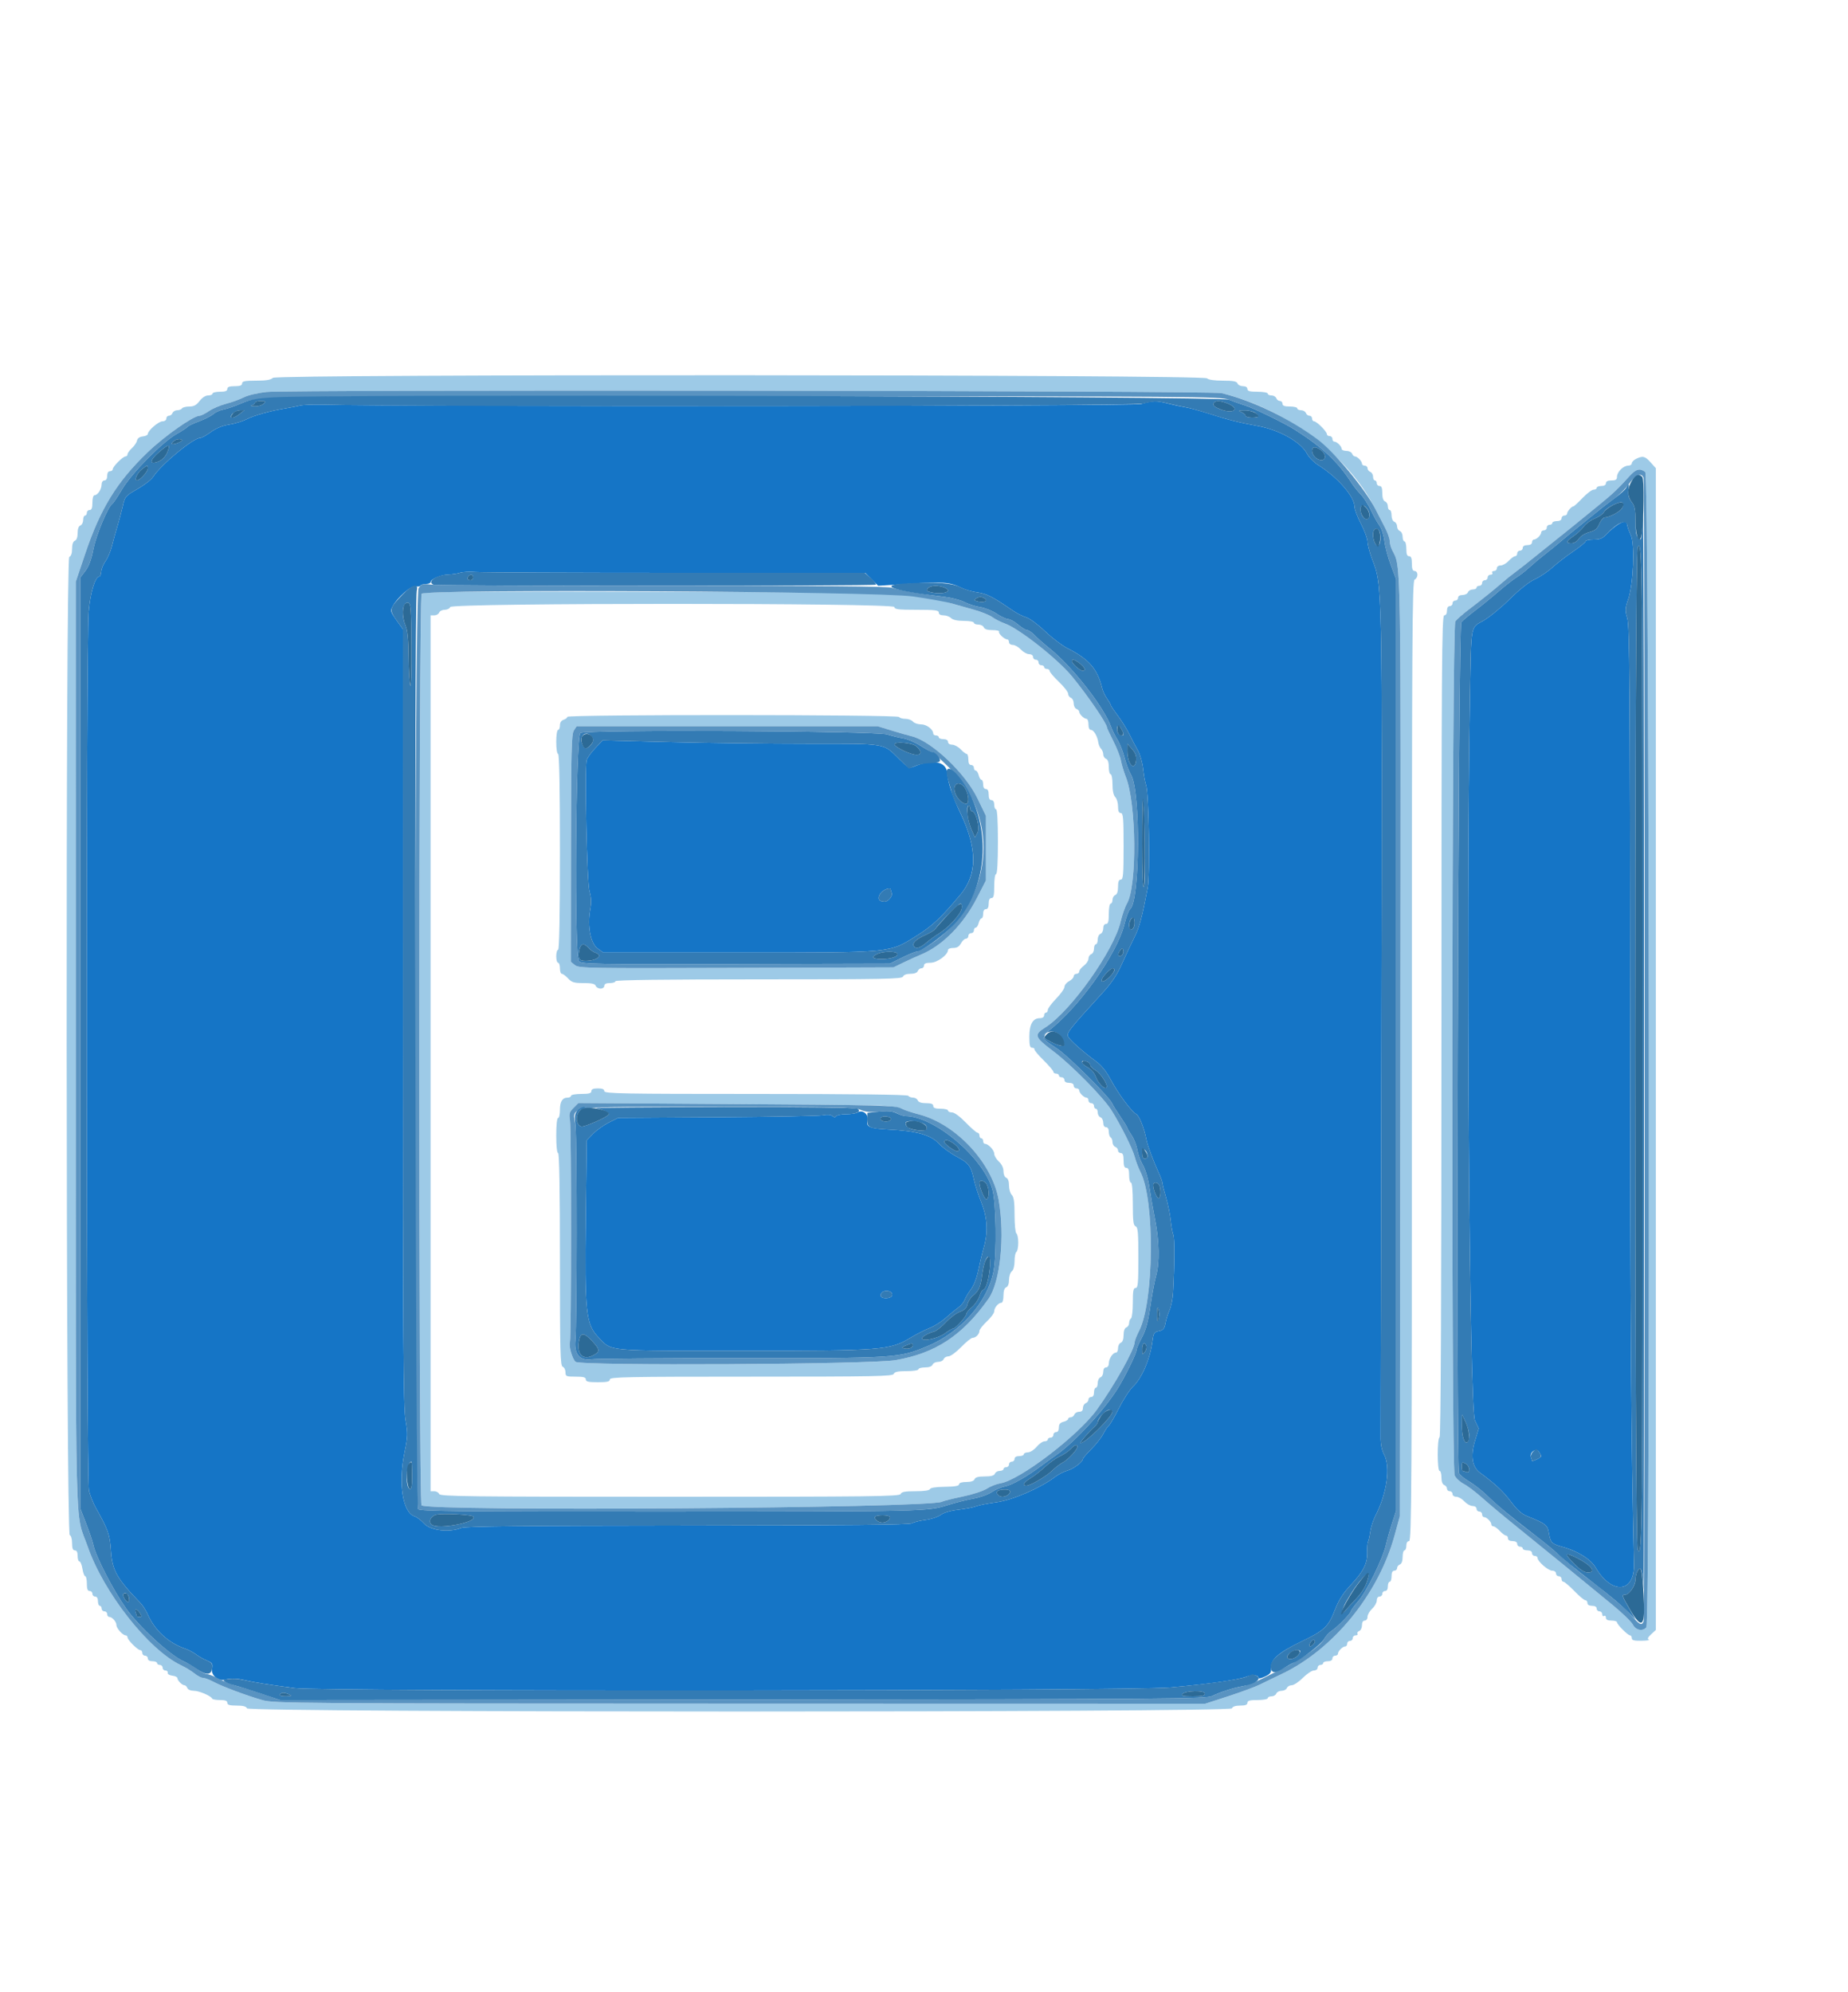 <svg id="svg" version="1.1" xmlns="http://www.w3.org/2000/svg" xmlns:xlink="http://www.w3.org/1999/xlink" width="400" height="431.267" viewBox="0, 0, 400,431.267"><g id="svgg"><path id="path0" d="M247.000 87.450 C 245.252 87.931,88.131 88.059,69.724 87.594 C 67.703 87.543,65.543 87.632,64.924 87.791 C 64.306 87.951,62.900 88.227,61.800 88.406 C 58.484 88.944,54.968 89.926,53.338 90.769 C 52.492 91.208,50.810 91.720,49.600 91.907 C 48.150 92.132,46.800 92.683,45.640 93.524 C 44.672 94.226,43.635 94.800,43.336 94.800 C 41.816 94.800,34.856 100.562,33.120 103.256 C 32.745 103.837,31.230 105.007,29.751 105.856 C 27.134 107.360,27.050 107.459,26.562 109.600 C 26.287 110.810,25.760 112.790,25.391 114.000 C 25.022 115.210,24.490 117.124,24.207 118.252 C 23.925 119.381,23.314 120.821,22.849 121.452 C 22.384 122.084,21.964 123.095,21.915 123.700 C 21.866 124.305,21.688 124.800,21.521 124.800 C 20.592 124.800,19.533 128.305,19.185 132.530 C 18.599 139.644,18.671 320.331,19.260 322.690 C 19.523 323.741,20.192 325.410,20.748 326.400 C 23.414 331.150,23.770 332.158,23.999 335.600 C 24.289 339.957,25.269 341.695,30.460 347.056 C 30.916 347.526,31.626 348.664,32.038 349.585 C 33.551 352.964,36.517 355.662,40.043 356.865 C 40.789 357.120,41.850 357.676,42.400 358.100 C 42.950 358.525,44.008 359.127,44.752 359.438 C 45.984 359.953,46.085 360.120,45.889 361.328 C 45.677 362.636,47.243 363.950,48.600 363.602 C 49.878 363.274,51.208 363.293,52.800 363.663 C 54.996 364.172,58.014 364.653,63.800 365.417 C 69.568 366.178,244.268 366.056,253.200 365.285 C 261.011 364.610,267.976 363.639,269.688 362.984 C 271.148 362.427,272.400 362.543,272.400 363.236 C 272.400 363.429,273.030 363.286,273.801 362.919 C 274.931 362.380,275.186 362.045,275.120 361.186 C 274.973 359.260,276.657 357.750,281.600 355.373 C 286.764 352.891,287.519 352.168,289.036 348.262 C 289.801 346.291,290.758 344.818,292.450 343.011 C 295.157 340.117,296.034 338.322,295.941 335.868 C 295.905 334.910,295.978 333.959,296.105 333.754 C 296.231 333.550,296.450 332.577,296.591 331.592 C 296.733 330.606,297.208 329.100,297.647 328.245 C 300.193 323.284,301.024 317.623,299.607 314.904 C 299.059 313.852,298.823 312.643,298.844 310.991 C 298.860 309.676,298.938 268.910,299.018 220.400 C 299.175 124.483,299.225 126.949,296.989 121.009 C 296.445 119.564,296.000 117.871,296.000 117.248 C 296.000 116.624,295.370 114.905,294.600 113.428 C 293.830 111.951,293.192 110.260,293.183 109.671 C 293.148 107.446,289.531 103.306,285.310 100.662 C 284.381 100.079,283.301 98.984,282.910 98.227 C 281.600 95.687,276.935 93.062,272.200 92.199 C 268.129 91.457,265.846 90.883,261.800 89.583 C 259.820 88.947,257.480 88.310,256.600 88.166 C 255.720 88.023,254.017 87.656,252.816 87.353 C 250.257 86.705,249.670 86.715,247.000 87.450 M350.200 113.551 C 349.540 113.962,348.471 114.861,347.825 115.549 C 346.861 116.575,346.340 116.800,344.925 116.800 C 343.976 116.800,343.200 116.969,343.200 117.175 C 343.200 117.381,341.985 118.374,340.500 119.381 C 339.015 120.389,336.990 121.950,336.000 122.851 C 335.010 123.752,333.300 124.899,332.200 125.400 C 330.957 125.966,328.912 127.584,326.800 129.671 C 324.930 131.519,322.365 133.622,321.100 134.345 C 318.244 135.977,318.466 134.727,318.173 150.800 C 317.291 199.238,318.023 304.923,319.259 307.504 L 320.075 309.208 319.256 311.907 C 318.265 315.169,318.641 317.536,320.352 318.794 C 323.685 321.246,325.414 322.865,327.035 325.051 C 328.339 326.810,329.325 327.694,330.526 328.182 C 334.700 329.877,334.962 330.086,335.282 331.971 C 335.615 333.935,335.887 334.203,338.190 334.840 C 341.490 335.752,344.311 337.506,345.362 339.300 C 348.845 345.242,353.808 344.859,353.667 338.659 C 353.045 311.300,352.877 286.864,352.842 218.364 C 352.806 148.146,352.714 135.443,352.231 133.836 C 351.713 132.115,351.731 131.745,352.430 129.712 C 353.544 126.475,353.897 117.746,352.991 115.837 C 352.632 115.081,352.291 114.143,352.234 113.753 C 352.086 112.745,351.575 112.694,350.200 113.551 M146.299 124.000 L 187.280 124.000 188.682 125.402 L 190.084 126.804 196.742 126.367 C 203.971 125.892,205.683 126.018,207.979 127.189 C 208.807 127.611,210.415 128.081,211.554 128.232 C 213.537 128.495,214.903 129.192,219.117 132.092 C 220.061 132.742,221.412 133.434,222.120 133.629 C 222.832 133.826,224.646 135.164,226.180 136.624 C 227.705 138.076,229.863 139.724,230.976 140.286 C 235.705 142.674,237.537 144.771,238.566 148.976 C 238.724 149.622,239.201 150.640,239.627 151.237 C 240.052 151.835,240.400 152.438,240.400 152.579 C 240.400 152.719,241.102 153.772,241.960 154.917 C 242.819 156.063,243.958 157.900,244.493 159.000 C 245.028 160.100,245.845 161.662,246.309 162.471 C 246.774 163.280,247.279 165.080,247.433 166.471 C 247.586 167.862,247.875 169.439,248.074 169.975 C 248.683 171.610,248.967 189.291,248.430 192.120 C 247.223 198.481,246.616 200.761,245.585 202.800 C 244.974 204.010,243.781 206.553,242.935 208.452 C 241.801 210.998,240.691 212.677,238.705 214.852 C 231.386 222.867,230.787 223.628,231.195 224.391 C 231.630 225.204,234.447 227.705,237.197 229.719 C 238.406 230.605,239.452 231.898,240.397 233.671 C 242.035 236.747,244.888 240.605,245.943 241.170 C 246.612 241.527,247.690 244.259,248.166 246.800 C 248.381 247.945,249.675 251.406,250.820 253.896 C 251.249 254.828,251.600 255.799,251.600 256.053 C 251.600 256.306,251.949 257.703,252.375 259.157 C 252.802 260.611,253.258 262.840,253.389 264.111 C 253.521 265.382,253.780 266.822,253.965 267.311 C 254.273 268.125,254.247 273.836,253.908 279.800 C 253.833 281.120,253.491 282.830,253.148 283.600 C 252.806 284.370,252.403 285.653,252.254 286.452 C 252.032 287.635,251.772 287.946,250.845 288.131 C 249.832 288.334,249.681 288.570,249.451 290.304 C 248.931 294.220,247.152 298.359,245.197 300.200 C 244.496 300.860,243.135 302.961,242.173 304.869 C 241.210 306.778,240.235 308.455,240.006 308.597 C 239.776 308.738,239.248 309.521,238.833 310.336 C 238.417 311.151,237.249 312.645,236.238 313.657 C 235.227 314.668,234.400 315.633,234.400 315.802 C 234.400 316.433,232.350 317.976,231.024 318.342 C 230.268 318.551,229.053 319.176,228.324 319.732 C 225.209 322.107,219.122 324.736,215.662 325.200 C 213.827 325.447,211.847 325.837,211.262 326.068 C 210.678 326.298,208.964 326.629,207.454 326.802 C 205.734 327.000,204.301 327.419,203.618 327.924 C 203.018 328.367,201.554 328.854,200.364 329.005 C 199.174 329.156,197.840 329.485,197.400 329.736 C 196.814 330.070,183.806 330.203,148.800 330.232 C 113.529 330.261,100.705 330.394,99.874 330.736 C 97.316 331.790,93.237 331.339,91.854 329.849 C 91.164 329.107,90.217 328.382,89.750 328.238 C 87.163 327.445,86.173 321.133,87.571 314.341 C 88.278 310.906,88.295 310.326,87.779 307.397 C 87.307 304.717,87.214 290.621,87.208 220.199 L 87.200 136.197 85.815 134.250 C 84.527 132.438,84.469 132.228,84.983 131.251 C 85.990 129.337,89.054 126.668,89.970 126.908 C 90.426 127.027,90.900 126.962,91.023 126.762 C 91.146 126.563,91.687 126.400,92.224 126.400 C 92.761 126.400,93.200 126.225,93.200 126.010 C 93.200 125.364,95.460 124.403,97.080 124.360 C 97.916 124.338,99.050 124.166,99.600 123.976 C 100.150 123.787,101.661 123.715,102.959 123.816 C 104.256 123.917,123.759 124.000,146.299 124.000 M128.804 161.996 C 127.915 162.940,127.093 164.092,126.979 164.556 C 126.514 166.441,127.045 190.984,127.592 192.899 C 127.998 194.321,128.035 195.343,127.740 196.970 C 127.101 200.497,127.828 204.223,129.369 205.322 L 130.600 206.200 159.800 206.200 C 193.685 206.200,192.410 206.322,198.478 202.509 C 201.874 200.376,203.632 198.720,207.891 193.644 C 211.533 189.304,211.558 183.727,207.968 176.200 C 206.163 172.416,205.183 169.462,205.019 167.313 C 204.832 164.876,201.929 164.261,198.070 165.840 C 196.749 166.381,196.725 166.370,194.677 164.355 C 191.076 160.809,192.193 161.000,175.000 161.000 C 166.640 161.000,153.190 160.838,145.111 160.639 L 130.421 160.278 128.804 161.996 M192.800 192.567 C 192.800 192.659,192.900 192.996,193.023 193.316 C 193.266 193.949,192.229 195.204,191.471 195.194 C 190.203 195.177,189.843 194.498,190.541 193.434 C 191.092 192.592,192.800 191.937,192.800 192.567 M185.564 240.831 C 185.254 241.027,184.156 241.191,183.124 241.194 C 182.092 241.197,181.131 241.389,180.988 241.619 C 180.810 241.907,180.553 241.893,180.170 241.575 C 179.808 241.275,179.079 241.217,178.106 241.411 C 177.277 241.576,166.970 241.771,155.200 241.846 L 133.800 241.981 131.763 243.006 C 130.643 243.570,129.113 244.664,128.363 245.437 L 127.000 246.843 126.796 263.322 C 126.539 284.194,126.802 286.669,129.588 289.540 C 132.519 292.560,130.786 292.400,160.660 292.398 C 191.210 292.395,192.575 292.287,197.208 289.500 C 198.414 288.775,200.210 287.867,201.200 287.483 C 202.190 287.098,203.755 286.112,204.679 285.291 C 205.602 284.471,206.828 283.469,207.403 283.063 C 207.977 282.658,208.617 281.881,208.824 281.336 C 209.031 280.791,209.649 279.758,210.197 279.040 C 210.781 278.274,211.427 276.592,211.760 274.967 C 212.072 273.445,212.599 271.248,212.932 270.085 C 213.901 266.688,213.734 263.595,212.400 260.264 C 211.763 258.673,211.049 256.477,210.814 255.385 C 210.167 252.382,209.707 251.768,207.047 250.357 C 205.701 249.644,203.965 248.370,203.189 247.528 C 201.489 245.681,198.360 244.806,192.400 244.510 C 188.330 244.309,187.427 243.942,187.758 242.626 C 188.110 241.224,186.729 240.093,185.564 240.831 M193.114 280.352 C 192.948 281.215,190.604 281.260,190.592 280.400 C 190.587 280.070,190.854 279.693,191.185 279.562 C 192.139 279.185,193.251 279.640,193.114 280.352 M333.600 315.212 C 333.600 315.355,333.150 315.677,332.600 315.927 C 332.050 316.178,331.600 316.311,331.600 316.224 C 331.600 316.137,331.500 315.804,331.377 315.484 C 330.974 314.434,332.433 313.357,333.073 314.232 C 333.363 314.629,333.600 315.070,333.600 315.212 " stroke="none" fill="#1575c6" fill-rule="evenodd"></path><path id="path1" d="M59.061 81.796 C 58.629 82.228,57.596 82.400,55.429 82.400 C 53.003 82.400,52.400 82.519,52.400 83.000 C 52.400 83.433,51.956 83.600,50.800 83.600 C 49.644 83.600,49.200 83.767,49.200 84.200 C 49.200 84.633,48.756 84.800,47.600 84.800 C 46.720 84.800,46.000 84.980,46.000 85.200 C 46.000 85.420,45.577 85.600,45.060 85.600 C 44.486 85.600,43.761 86.068,43.200 86.800 C 42.507 87.704,41.956 88.000,40.964 88.000 C 40.240 88.000,39.536 88.180,39.400 88.400 C 39.264 88.620,38.798 88.800,38.364 88.800 C 37.930 88.800,37.471 89.070,37.345 89.400 C 37.218 89.730,36.864 90.000,36.557 90.000 C 36.251 90.000,36.000 90.270,36.000 90.600 C 36.000 90.941,35.641 91.200,35.169 91.200 C 34.322 91.200,32.000 93.210,32.000 93.943 C 32.000 94.165,31.507 94.404,30.903 94.473 C 30.207 94.554,29.754 94.876,29.663 95.356 C 29.584 95.772,29.088 96.513,28.560 97.002 C 28.032 97.491,27.600 98.096,27.600 98.346 C 27.600 98.596,27.406 98.800,27.169 98.800 C 26.609 98.800,24.400 101.009,24.400 101.569 C 24.400 101.806,24.130 102.000,23.800 102.000 C 23.427 102.000,23.200 102.378,23.200 103.000 C 23.200 103.622,22.973 104.000,22.600 104.000 C 22.248 104.000,21.995 104.372,21.987 104.900 C 21.973 105.932,21.128 107.200,20.456 107.200 C 20.191 107.200,20.000 107.869,20.000 108.800 C 20.000 109.956,19.833 110.400,19.400 110.400 C 19.070 110.400,18.800 110.670,18.800 111.000 C 18.800 111.330,18.620 111.600,18.400 111.600 C 18.180 111.600,18.000 112.031,18.000 112.557 C 18.000 113.084,17.730 113.618,17.400 113.745 C 17.022 113.890,16.800 114.502,16.800 115.400 C 16.800 116.298,16.578 116.910,16.200 117.055 C 15.813 117.204,15.600 117.823,15.600 118.800 C 15.600 119.778,15.387 120.396,14.999 120.545 C 14.174 120.861,14.275 332.025,15.100 332.300 C 15.387 332.396,15.600 333.136,15.600 334.033 C 15.600 335.159,15.769 335.600,16.200 335.600 C 16.600 335.600,16.800 336.000,16.800 336.800 C 16.800 337.460,16.978 338.000,17.195 338.000 C 17.413 338.000,17.706 338.720,17.846 339.600 C 17.987 340.480,18.259 341.200,18.451 341.200 C 18.643 341.200,18.800 341.920,18.800 342.800 C 18.800 343.956,18.967 344.400,19.400 344.400 C 19.730 344.400,20.000 344.670,20.000 345.000 C 20.000 345.330,20.270 345.600,20.600 345.600 C 20.973 345.600,21.200 345.978,21.200 346.600 C 21.200 347.150,21.380 347.600,21.600 347.600 C 21.820 347.600,22.000 347.870,22.000 348.200 C 22.000 348.530,22.270 348.800,22.600 348.800 C 22.930 348.800,23.200 349.070,23.200 349.400 C 23.200 349.730,23.393 350.000,23.629 350.000 C 24.266 350.000,25.200 351.053,25.200 351.771 C 25.200 352.469,26.574 354.000,27.200 354.000 C 27.420 354.000,27.600 354.194,27.600 354.431 C 27.600 354.991,29.809 357.200,30.369 357.200 C 30.606 357.200,30.800 357.470,30.800 357.800 C 30.800 358.130,31.070 358.400,31.400 358.400 C 31.730 358.400,32.000 358.670,32.000 359.000 C 32.000 359.373,32.378 359.600,33.000 359.600 C 33.550 359.600,34.000 359.780,34.000 360.000 C 34.000 360.220,34.270 360.400,34.600 360.400 C 34.930 360.400,35.200 360.670,35.200 361.000 C 35.200 361.330,35.470 361.600,35.800 361.600 C 36.130 361.600,36.355 361.825,36.300 362.100 C 36.244 362.381,36.681 362.655,37.300 362.727 C 37.905 362.796,38.400 363.034,38.400 363.255 C 38.400 363.767,39.422 364.800,39.929 364.800 C 40.141 364.800,40.418 365.070,40.545 365.400 C 40.677 365.746,41.275 366.000,41.955 366.000 C 43.102 366.000,45.664 367.095,45.933 367.700 C 46.007 367.865,46.772 368.000,47.633 368.000 C 48.759 368.000,49.200 368.169,49.200 368.600 C 49.200 369.054,49.690 369.200,51.213 369.200 C 52.632 369.200,53.293 369.377,53.455 369.800 C 53.806 370.714,266.305 370.714,266.655 369.800 C 266.805 369.409,267.428 369.200,268.443 369.200 C 269.560 369.200,270.000 369.031,270.000 368.600 C 270.000 368.139,270.511 368.000,272.200 368.000 C 273.410 368.000,274.400 367.820,274.400 367.600 C 274.400 367.380,274.766 367.200,275.213 367.200 C 275.659 367.200,276.129 366.930,276.255 366.600 C 276.382 366.270,276.897 366.000,277.400 366.000 C 277.903 366.000,278.418 365.730,278.545 365.400 C 278.671 365.070,279.141 364.800,279.587 364.800 C 280.034 364.800,281.120 364.080,282.000 363.200 C 282.880 362.320,283.960 361.600,284.400 361.600 C 284.844 361.600,285.200 361.333,285.200 361.000 C 285.200 360.670,285.470 360.400,285.800 360.400 C 286.130 360.400,286.400 360.220,286.400 360.000 C 286.400 359.780,286.850 359.600,287.400 359.600 C 288.022 359.600,288.400 359.373,288.400 359.000 C 288.400 358.670,288.670 358.400,289.000 358.400 C 289.330 358.400,289.600 358.207,289.600 357.971 C 289.600 357.418,290.618 356.400,291.171 356.400 C 291.407 356.400,291.600 356.130,291.600 355.800 C 291.600 355.470,291.870 355.200,292.200 355.200 C 292.530 355.200,292.800 354.930,292.800 354.600 C 292.800 354.270,293.081 354.000,293.424 354.000 C 293.767 354.000,293.948 353.839,293.826 353.642 C 293.704 353.445,293.874 353.181,294.202 353.054 C 294.531 352.928,294.800 352.369,294.800 351.813 C 294.800 351.179,295.025 350.800,295.400 350.800 C 295.738 350.800,296.000 350.442,296.000 349.981 C 296.000 349.530,296.450 348.745,297.000 348.235 C 297.550 347.725,298.000 346.924,298.000 346.454 C 298.000 345.962,298.254 345.600,298.600 345.600 C 298.930 345.600,299.200 345.330,299.200 345.000 C 299.200 344.670,299.470 344.400,299.800 344.400 C 300.173 344.400,300.400 344.022,300.400 343.400 C 300.400 342.850,300.580 342.400,300.800 342.400 C 301.020 342.400,301.200 341.860,301.200 341.200 C 301.200 340.400,301.400 340.000,301.800 340.000 C 302.130 340.000,302.400 339.749,302.400 339.443 C 302.400 339.136,302.670 338.782,303.000 338.655 C 303.377 338.511,303.600 337.899,303.600 337.013 C 303.600 336.236,303.780 335.600,304.000 335.600 C 304.220 335.600,304.400 335.150,304.400 334.600 C 304.400 333.978,304.627 333.600,305.000 333.600 C 305.532 333.600,305.600 321.783,305.600 229.643 C 305.600 137.605,305.669 125.659,306.200 125.455 C 306.530 125.329,306.800 124.859,306.800 124.413 C 306.800 123.957,306.536 123.600,306.200 123.600 C 305.767 123.600,305.600 123.156,305.600 122.000 C 305.600 120.844,305.433 120.400,305.000 120.400 C 304.567 120.400,304.400 119.956,304.400 118.800 C 304.400 117.920,304.220 117.200,304.000 117.200 C 303.780 117.200,303.600 116.744,303.600 116.187 C 303.600 115.631,303.330 115.071,303.000 114.945 C 302.670 114.818,302.400 114.368,302.400 113.945 C 302.400 113.521,302.130 113.071,301.800 112.945 C 301.458 112.813,301.200 112.217,301.200 111.557 C 301.200 110.921,301.020 110.400,300.800 110.400 C 300.580 110.400,300.400 110.034,300.400 109.587 C 300.400 109.141,300.130 108.671,299.800 108.545 C 299.409 108.395,299.200 107.772,299.200 106.757 C 299.200 105.640,299.031 105.200,298.600 105.200 C 298.270 105.200,298.000 104.930,298.000 104.600 C 298.000 104.270,297.820 104.000,297.600 104.000 C 297.380 104.000,297.200 103.634,297.200 103.187 C 297.200 102.741,296.930 102.271,296.600 102.145 C 296.270 102.018,296.000 101.664,296.000 101.357 C 296.000 101.051,295.730 100.800,295.400 100.800 C 295.070 100.800,294.800 100.607,294.800 100.371 C 294.800 99.838,293.790 98.800,293.271 98.800 C 293.059 98.800,292.782 98.530,292.655 98.200 C 292.529 97.870,291.969 97.600,291.413 97.600 C 290.856 97.600,290.400 97.407,290.400 97.171 C 290.400 96.618,289.382 95.600,288.829 95.600 C 288.593 95.600,288.400 95.330,288.400 95.000 C 288.400 94.670,288.130 94.400,287.800 94.400 C 287.470 94.400,287.200 94.206,287.200 93.969 C 287.200 93.409,284.991 91.200,284.431 91.200 C 284.194 91.200,284.000 90.930,284.000 90.600 C 284.000 90.270,283.749 90.000,283.443 90.000 C 283.136 90.000,282.782 89.730,282.655 89.400 C 282.529 89.070,282.059 88.800,281.613 88.800 C 281.166 88.800,280.800 88.620,280.800 88.400 C 280.800 88.180,280.080 88.000,279.200 88.000 C 278.044 88.000,277.600 87.833,277.600 87.400 C 277.600 87.070,277.349 86.800,277.043 86.800 C 276.736 86.800,276.382 86.530,276.255 86.200 C 276.129 85.870,275.659 85.600,275.213 85.600 C 274.766 85.600,274.400 85.420,274.400 85.200 C 274.400 84.980,273.410 84.800,272.200 84.800 C 270.511 84.800,270.000 84.661,270.000 84.200 C 270.000 83.834,269.627 83.600,269.043 83.600 C 268.516 83.600,267.982 83.330,267.855 83.000 C 267.680 82.542,266.930 82.400,264.693 82.400 C 262.880 82.400,261.569 82.209,261.260 81.900 C 260.432 81.072,59.888 80.969,59.061 81.796 M264.400 85.099 C 278.448 88.498,291.865 98.609,297.711 110.202 C 298.265 111.301,299.187 113.086,299.759 114.168 C 300.332 115.250,300.800 116.564,300.800 117.088 C 300.800 117.611,301.049 118.526,301.354 119.120 C 303.294 122.901,303.227 118.774,303.110 227.200 L 303.000 328.200 301.848 332.400 C 298.357 345.119,288.555 357.112,277.315 362.416 C 275.822 363.121,273.790 364.105,272.800 364.603 C 271.810 365.101,268.720 366.249,265.933 367.154 L 260.866 368.800 160.133 368.777 C 63.503 368.755,59.294 368.724,56.800 368.017 C 53.377 367.046,48.093 365.066,46.158 364.029 C 45.308 363.573,44.308 363.200,43.937 363.200 C 43.565 363.200,42.753 362.781,42.131 362.269 C 41.509 361.757,40.177 360.946,39.170 360.467 C 32.167 357.134,22.462 344.787,18.984 334.786 C 16.154 326.651,16.414 337.637,16.407 226.067 L 16.400 125.933 18.445 119.867 C 21.755 110.045,25.279 104.319,31.975 97.883 C 35.591 94.407,41.853 90.000,43.177 90.000 C 43.496 90.000,44.408 89.549,45.203 88.998 C 45.999 88.446,47.679 87.727,48.937 87.400 C 50.195 87.072,51.931 86.443,52.795 86.002 C 53.688 85.547,55.798 85.049,57.683 84.849 C 62.707 84.316,262.161 84.558,264.400 85.099 M354.100 99.344 C 353.605 99.589,353.200 100.017,353.200 100.295 C 353.200 100.573,352.840 100.800,352.400 100.800 C 351.370 100.800,350.000 102.170,350.000 103.200 C 350.000 103.822,349.733 104.000,348.800 104.000 C 348.000 104.000,347.600 104.200,347.600 104.600 C 347.600 104.973,347.222 105.200,346.600 105.200 C 346.050 105.200,345.600 105.380,345.600 105.600 C 345.600 105.820,345.299 106.000,344.931 106.000 C 344.564 106.000,343.487 106.810,342.538 107.800 C 341.590 108.790,340.708 109.600,340.578 109.600 C 340.180 109.600,339.200 110.718,339.200 111.171 C 339.200 111.407,338.930 111.600,338.600 111.600 C 338.270 111.600,338.000 111.870,338.000 112.200 C 338.000 112.573,337.622 112.800,337.000 112.800 C 336.450 112.800,336.000 112.980,336.000 113.200 C 336.000 113.420,335.730 113.600,335.400 113.600 C 335.070 113.600,334.800 113.870,334.800 114.200 C 334.800 114.530,334.530 114.800,334.200 114.800 C 333.870 114.800,333.600 114.993,333.600 115.229 C 333.600 115.464,333.343 115.914,333.029 116.229 C 332.714 116.543,332.264 116.800,332.029 116.800 C 331.793 116.800,331.600 117.070,331.600 117.400 C 331.600 117.773,331.222 118.000,330.600 118.000 C 329.978 118.000,329.600 118.227,329.600 118.600 C 329.600 118.930,329.330 119.200,329.000 119.200 C 328.670 119.200,328.400 119.470,328.400 119.800 C 328.400 120.130,328.196 120.400,327.946 120.400 C 327.696 120.400,327.075 120.850,326.565 121.400 C 326.055 121.950,325.270 122.400,324.819 122.400 C 324.358 122.400,324.000 122.662,324.000 123.000 C 324.000 123.330,323.719 123.600,323.376 123.600 C 323.033 123.600,322.864 123.780,323.000 124.000 C 323.136 124.220,322.967 124.400,322.624 124.400 C 322.281 124.400,322.000 124.670,322.000 125.000 C 322.000 125.330,321.730 125.600,321.400 125.600 C 321.070 125.600,320.800 125.870,320.800 126.200 C 320.800 126.530,320.530 126.800,320.200 126.800 C 319.870 126.800,319.600 126.980,319.600 127.200 C 319.600 127.420,319.234 127.600,318.787 127.600 C 318.341 127.600,317.871 127.870,317.745 128.200 C 317.618 128.530,317.084 128.800,316.557 128.800 C 315.973 128.800,315.600 129.034,315.600 129.400 C 315.600 129.730,315.330 130.000,315.000 130.000 C 314.670 130.000,314.400 130.270,314.400 130.600 C 314.400 130.930,314.130 131.200,313.800 131.200 C 313.427 131.200,313.200 131.578,313.200 132.200 C 313.200 132.820,312.973 133.200,312.604 133.200 C 312.077 133.200,312.006 143.579,312.002 222.100 C 311.999 280.771,311.861 311.045,311.598 311.133 C 311.069 311.311,311.070 318.400,311.600 318.400 C 311.820 318.400,312.000 319.036,312.000 319.813 C 312.000 320.699,312.223 321.311,312.600 321.455 C 312.930 321.582,313.200 321.936,313.200 322.243 C 313.200 322.549,313.470 322.800,313.800 322.800 C 314.130 322.800,314.400 323.070,314.400 323.400 C 314.400 323.738,314.758 324.000,315.219 324.000 C 315.670 324.000,316.455 324.450,316.965 325.000 C 317.475 325.550,318.276 326.000,318.746 326.000 C 319.238 326.000,319.600 326.254,319.600 326.600 C 319.600 326.930,319.870 327.200,320.200 327.200 C 320.530 327.200,320.800 327.470,320.800 327.800 C 320.800 328.130,320.993 328.400,321.229 328.400 C 321.782 328.400,322.800 329.418,322.800 329.971 C 322.800 330.207,323.004 330.400,323.254 330.400 C 323.504 330.400,324.125 330.850,324.635 331.400 C 325.145 331.950,325.750 332.400,325.981 332.400 C 326.211 332.400,326.400 332.670,326.400 333.000 C 326.400 333.373,326.778 333.600,327.400 333.600 C 328.022 333.600,328.400 333.827,328.400 334.200 C 328.400 334.530,328.670 334.800,329.000 334.800 C 329.330 334.800,329.600 334.980,329.600 335.200 C 329.600 335.420,330.050 335.600,330.600 335.600 C 331.222 335.600,331.600 335.827,331.600 336.200 C 331.600 336.530,331.870 336.800,332.200 336.800 C 332.530 336.800,332.800 336.994,332.800 337.231 C 332.800 337.985,335.106 340.000,335.969 340.000 C 336.441 340.000,336.800 340.259,336.800 340.600 C 336.800 340.930,337.070 341.200,337.400 341.200 C 337.730 341.200,338.000 341.470,338.000 341.800 C 338.000 342.130,338.186 342.400,338.412 342.400 C 338.639 342.400,339.697 343.300,340.762 344.400 C 341.828 345.500,342.903 346.400,343.150 346.400 C 343.398 346.400,343.600 346.670,343.600 347.000 C 343.600 347.373,343.978 347.600,344.600 347.600 C 345.222 347.600,345.600 347.827,345.600 348.200 C 345.600 348.530,345.870 348.800,346.200 348.800 C 346.530 348.800,346.800 349.081,346.800 349.424 C 346.800 349.767,346.980 349.936,347.200 349.800 C 347.420 349.664,347.600 349.833,347.600 350.176 C 347.600 350.603,347.980 350.800,348.800 350.800 C 349.460 350.800,350.000 350.966,350.000 351.169 C 350.000 351.650,352.350 354.000,352.831 354.000 C 353.034 354.000,353.200 354.270,353.200 354.600 C 353.200 355.061,353.686 355.193,355.300 355.168 C 356.455 355.151,357.168 355.044,356.883 354.930 C 356.521 354.784,356.669 354.442,357.383 353.780 L 358.400 352.838 358.400 227.091 L 358.400 101.344 357.264 100.072 C 356.069 98.733,355.567 98.617,354.100 99.344 M356.113 102.166 C 356.995 102.835,357.236 351.193,356.355 352.254 C 355.572 353.197,354.076 352.908,353.447 351.691 C 353.132 351.081,351.192 349.194,349.137 347.498 C 343.779 343.077,333.665 334.824,328.183 330.400 C 325.593 328.310,322.300 325.552,320.865 324.272 C 319.431 322.991,317.604 321.610,316.807 321.204 C 316.010 320.797,315.135 319.976,314.863 319.378 C 314.098 317.700,314.242 135.603,315.009 134.508 C 315.307 134.083,316.597 132.943,317.875 131.973 C 320.630 129.886,323.695 127.417,325.384 125.927 C 326.053 125.337,327.179 124.437,327.887 123.927 C 328.595 123.417,330.575 121.861,332.287 120.468 C 333.999 119.076,336.354 117.186,337.519 116.268 C 338.685 115.351,340.512 113.880,341.580 113.000 C 342.647 112.120,344.746 110.410,346.243 109.200 C 349.006 106.966,350.357 105.684,352.710 103.061 C 354.100 101.512,354.954 101.287,356.113 102.166 M91.258 128.530 C 90.607 129.315,90.587 325.061,91.238 325.846 C 92.376 327.217,201.627 326.466,203.883 325.072 C 204.140 324.914,206.116 324.418,208.275 323.970 C 210.490 323.511,212.810 322.759,213.600 322.244 C 214.370 321.741,215.696 321.219,216.547 321.083 C 220.706 320.417,233.306 310.808,237.375 305.200 C 241.168 299.972,245.600 292.059,245.600 290.516 C 245.600 290.217,246.043 289.100,246.584 288.032 C 249.794 281.696,249.981 259.835,246.876 253.749 C 246.440 252.895,245.867 251.393,245.603 250.412 C 245.108 248.573,242.631 243.612,240.572 240.335 C 238.818 237.545,231.934 230.549,228.038 227.600 C 223.880 224.452,223.729 224.008,226.262 222.402 C 231.745 218.924,241.109 205.765,242.564 199.492 C 242.894 198.070,243.515 196.298,243.944 195.554 C 246.147 191.731,245.986 174.032,243.695 168.200 C 243.263 167.100,242.782 165.500,242.626 164.644 C 242.470 163.789,241.726 161.878,240.971 160.398 C 240.217 158.918,239.600 157.596,239.600 157.460 C 239.600 156.645,235.497 150.652,232.077 146.474 C 228.968 142.675,220.574 136.056,217.474 134.958 C 216.634 134.660,215.428 134.047,214.794 133.595 C 214.159 133.144,212.416 132.434,210.920 132.019 C 209.424 131.604,207.216 130.980,206.014 130.632 C 198.059 128.334,195.428 128.231,141.553 128.106 C 100.135 128.010,91.630 128.082,91.258 128.530 M193.600 131.400 C 193.600 131.900,194.400 132.000,198.400 132.000 C 202.400 132.000,203.200 132.100,203.200 132.600 C 203.200 132.978,203.581 133.200,204.229 133.200 C 204.794 133.200,205.527 133.470,205.857 133.800 C 206.243 134.186,207.232 134.400,208.629 134.400 C 209.823 134.400,210.800 134.580,210.800 134.800 C 210.800 135.020,211.231 135.200,211.757 135.200 C 212.284 135.200,212.818 135.470,212.945 135.800 C 213.097 136.198,213.726 136.400,214.811 136.400 C 215.711 136.400,216.356 136.548,216.244 136.729 C 216.017 137.096,217.390 138.400,218.005 138.400 C 218.222 138.400,218.400 138.670,218.400 139.000 C 218.400 139.338,218.758 139.600,219.219 139.600 C 219.670 139.600,220.455 140.050,220.965 140.600 C 221.475 141.150,222.276 141.600,222.746 141.600 C 223.238 141.600,223.600 141.854,223.600 142.200 C 223.600 142.530,223.870 142.800,224.200 142.800 C 224.530 142.800,224.800 143.070,224.800 143.400 C 224.800 143.730,225.070 144.000,225.400 144.000 C 225.730 144.000,226.000 144.180,226.000 144.400 C 226.000 144.620,226.270 144.800,226.600 144.800 C 226.930 144.800,227.200 145.001,227.200 145.246 C 227.200 145.492,228.100 146.551,229.200 147.600 C 230.300 148.649,231.200 149.804,231.200 150.166 C 231.200 150.529,231.470 150.929,231.800 151.055 C 232.130 151.182,232.400 151.722,232.400 152.255 C 232.400 152.789,232.670 153.329,233.000 153.455 C 233.330 153.582,233.600 153.859,233.600 154.071 C 233.600 154.590,234.638 155.600,235.171 155.600 C 235.407 155.600,235.600 156.140,235.600 156.800 C 235.600 157.532,235.808 158.000,236.132 158.000 C 236.737 158.000,237.537 159.359,237.725 160.705 C 237.794 161.203,238.064 161.824,238.325 162.085 C 238.586 162.346,238.800 162.890,238.800 163.293 C 238.800 163.695,239.070 164.129,239.400 164.255 C 239.791 164.405,240.000 165.028,240.000 166.043 C 240.000 166.899,240.180 167.600,240.400 167.600 C 240.620 167.600,240.800 168.577,240.800 169.771 C 240.800 171.168,241.014 172.157,241.400 172.543 C 241.730 172.873,242.000 173.786,242.000 174.571 C 242.000 175.575,242.179 176.000,242.600 176.000 C 243.111 176.000,243.200 177.067,243.200 183.200 C 243.200 189.333,243.111 190.400,242.600 190.400 C 242.169 190.400,242.000 190.840,242.000 191.957 C 242.000 192.972,241.791 193.595,241.400 193.745 C 241.070 193.871,240.800 194.341,240.800 194.787 C 240.800 195.234,240.620 195.600,240.400 195.600 C 240.180 195.600,240.000 196.590,240.000 197.800 C 240.000 199.489,239.861 200.000,239.400 200.000 C 239.034 200.000,238.800 200.373,238.800 200.957 C 238.800 201.484,238.530 202.018,238.200 202.145 C 237.870 202.271,237.600 202.831,237.600 203.387 C 237.600 203.944,237.420 204.400,237.200 204.400 C 236.980 204.400,236.800 204.831,236.800 205.357 C 236.800 205.884,236.530 206.418,236.200 206.545 C 235.870 206.671,235.600 207.115,235.600 207.531 C 235.600 207.948,235.150 208.626,234.600 209.039 C 234.050 209.452,233.600 210.017,233.600 210.295 C 233.600 210.573,233.330 210.800,233.000 210.800 C 232.670 210.800,232.400 211.040,232.400 211.332 C 232.400 211.625,231.950 212.106,231.400 212.400 C 230.850 212.694,230.400 213.248,230.400 213.631 C 230.400 214.014,229.590 215.160,228.600 216.179 C 227.610 217.197,226.800 218.294,226.800 218.615 C 226.800 218.937,226.620 219.200,226.400 219.200 C 226.180 219.200,226.000 219.470,226.000 219.800 C 226.000 220.158,225.632 220.400,225.089 220.400 C 223.556 220.400,222.800 221.723,222.800 224.405 C 222.800 226.267,222.933 226.800,223.400 226.800 C 223.730 226.800,223.955 226.951,223.900 227.135 C 223.845 227.319,224.745 228.398,225.900 229.533 C 227.055 230.668,228.000 231.777,228.000 231.998 C 228.000 232.219,228.270 232.400,228.600 232.400 C 228.930 232.400,229.200 232.580,229.200 232.800 C 229.200 233.020,229.470 233.200,229.800 233.200 C 230.130 233.200,230.400 233.470,230.400 233.800 C 230.400 234.173,230.778 234.400,231.400 234.400 C 232.022 234.400,232.400 234.627,232.400 235.000 C 232.400 235.330,232.670 235.600,233.000 235.600 C 233.330 235.600,233.600 235.793,233.600 236.029 C 233.600 236.582,234.618 237.600,235.171 237.600 C 235.407 237.600,235.600 237.870,235.600 238.200 C 235.600 238.530,235.870 238.800,236.200 238.800 C 236.530 238.800,236.800 239.070,236.800 239.400 C 236.800 239.730,236.980 240.000,237.200 240.000 C 237.420 240.000,237.600 240.366,237.600 240.813 C 237.600 241.259,237.870 241.729,238.200 241.855 C 238.530 241.982,238.800 242.516,238.800 243.043 C 238.800 243.627,239.034 244.000,239.400 244.000 C 239.769 244.000,240.000 244.375,240.000 244.976 C 240.000 245.513,240.180 246.064,240.400 246.200 C 240.620 246.336,240.800 246.802,240.800 247.236 C 240.800 247.670,241.070 248.129,241.400 248.255 C 241.730 248.382,242.000 248.736,242.000 249.043 C 242.000 249.349,242.270 249.600,242.600 249.600 C 243.033 249.600,243.200 250.044,243.200 251.200 C 243.200 252.356,243.367 252.800,243.800 252.800 C 244.233 252.800,244.400 253.244,244.400 254.400 C 244.400 255.280,244.580 256.000,244.800 256.000 C 245.044 256.000,245.200 257.804,245.200 260.613 C 245.200 264.344,245.315 265.269,245.800 265.455 C 246.300 265.647,246.400 266.783,246.400 272.243 C 246.400 277.805,246.309 278.800,245.800 278.800 C 245.317 278.800,245.200 279.420,245.200 281.976 C 245.200 283.723,245.020 285.264,244.800 285.400 C 244.580 285.536,244.400 285.977,244.400 286.381 C 244.400 286.784,244.130 287.218,243.800 287.345 C 243.422 287.490,243.200 288.102,243.200 289.000 C 243.200 289.898,242.978 290.510,242.600 290.655 C 242.270 290.782,242.000 291.316,242.000 291.843 C 242.000 292.369,241.795 292.800,241.544 292.800 C 240.872 292.800,240.027 294.068,240.013 295.100 C 240.005 295.628,239.752 296.000,239.400 296.000 C 239.034 296.000,238.800 296.373,238.800 296.957 C 238.800 297.484,238.530 298.018,238.200 298.145 C 237.870 298.271,237.600 298.831,237.600 299.387 C 237.600 299.944,237.420 300.400,237.200 300.400 C 236.980 300.400,236.800 300.850,236.800 301.400 C 236.800 302.022,236.573 302.400,236.200 302.400 C 235.870 302.400,235.600 302.651,235.600 302.957 C 235.600 303.264,235.330 303.618,235.000 303.745 C 234.670 303.871,234.400 304.341,234.400 304.787 C 234.400 305.338,234.138 305.600,233.587 305.600 C 233.141 305.600,232.671 305.870,232.545 306.200 C 232.418 306.530,232.064 306.800,231.757 306.800 C 231.451 306.800,231.200 306.960,231.200 307.157 C 231.200 307.353,230.750 307.626,230.200 307.764 C 229.469 307.948,229.200 308.283,229.200 309.008 C 229.200 309.623,228.972 310.000,228.600 310.000 C 228.270 310.000,228.000 310.270,228.000 310.600 C 228.000 310.930,227.730 311.200,227.400 311.200 C 227.070 311.200,226.800 311.380,226.800 311.600 C 226.800 311.820,226.477 312.000,226.081 312.000 C 225.686 312.000,224.921 312.532,224.381 313.183 C 223.842 313.834,222.995 314.374,222.500 314.383 C 222.005 314.392,221.600 314.580,221.600 314.800 C 221.600 315.020,221.150 315.200,220.600 315.200 C 219.978 315.200,219.600 315.427,219.600 315.800 C 219.600 316.130,219.330 316.400,219.000 316.400 C 218.670 316.400,218.400 316.670,218.400 317.000 C 218.400 317.330,218.130 317.600,217.800 317.600 C 217.470 317.600,217.200 317.780,217.200 318.000 C 217.200 318.220,216.834 318.400,216.387 318.400 C 215.941 318.400,215.471 318.670,215.345 319.000 C 215.183 319.421,214.527 319.600,213.145 319.600 C 211.763 319.600,211.106 319.779,210.945 320.200 C 210.795 320.591,210.172 320.800,209.157 320.800 C 208.180 320.800,207.599 320.986,207.597 321.300 C 207.595 321.653,206.690 321.811,204.518 321.838 C 202.580 321.863,201.384 322.048,201.287 322.338 C 201.189 322.632,200.050 322.800,198.154 322.800 C 195.875 322.800,195.121 322.941,194.945 323.400 C 194.742 323.929,188.822 324.000,145.000 324.000 C 101.178 324.000,95.258 323.929,95.055 323.400 C 94.929 323.070,94.459 322.800,94.013 322.800 L 93.200 322.800 93.200 228.000 L 93.200 133.200 94.013 133.200 C 94.459 133.200,94.929 132.930,95.055 132.600 C 95.182 132.270,95.722 132.000,96.255 132.000 C 96.789 132.000,97.329 131.730,97.455 131.400 C 97.805 130.488,193.600 130.488,193.600 131.400 M122.800 155.173 C 122.800 155.378,122.440 155.660,122.000 155.800 C 121.489 155.962,121.200 156.405,121.200 157.027 C 121.200 157.562,121.020 158.000,120.800 158.000 C 120.574 158.000,120.400 159.133,120.400 160.600 C 120.400 162.067,120.574 163.200,120.800 163.200 C 121.062 163.200,121.200 170.533,121.200 184.400 C 121.200 198.267,121.062 205.600,120.800 205.600 C 120.580 205.600,120.400 206.230,120.400 207.000 C 120.400 207.770,120.580 208.400,120.800 208.400 C 121.020 208.400,121.200 208.940,121.200 209.600 C 121.200 210.260,121.389 210.800,121.619 210.800 C 121.850 210.800,122.455 211.250,122.965 211.800 C 123.756 212.654,124.245 212.800,126.303 212.800 C 128.077 212.800,128.775 212.958,128.945 213.400 C 129.071 213.730,129.541 214.000,129.987 214.000 C 130.443 214.000,130.800 213.736,130.800 213.400 C 130.800 213.000,131.200 212.800,132.000 212.800 C 132.660 212.800,133.200 212.620,133.200 212.400 C 133.200 212.137,143.804 212.000,164.213 212.000 C 191.410 212.000,195.253 211.926,195.455 211.400 C 195.598 211.028,196.207 210.800,197.055 210.800 C 197.904 210.800,198.513 210.572,198.655 210.200 C 198.782 209.870,199.136 209.600,199.443 209.600 C 199.749 209.600,200.000 209.330,200.000 209.000 C 200.000 208.578,200.426 208.400,201.431 208.400 C 202.853 208.400,205.200 206.676,205.200 205.631 C 205.200 205.394,205.710 205.200,206.332 205.200 C 207.131 205.200,207.623 204.905,208.000 204.200 C 208.294 203.650,208.775 203.200,209.068 203.200 C 209.360 203.200,209.600 202.930,209.600 202.600 C 209.600 202.270,209.870 202.000,210.200 202.000 C 210.530 202.000,210.800 201.730,210.800 201.400 C 210.800 201.070,210.977 200.800,211.192 200.800 C 211.408 200.800,211.698 200.350,211.836 199.800 C 211.974 199.250,212.247 198.800,212.443 198.800 C 212.640 198.800,212.800 198.350,212.800 197.800 C 212.800 197.178,213.027 196.800,213.400 196.800 C 213.800 196.800,214.000 196.400,214.000 195.600 C 214.000 194.800,214.200 194.400,214.600 194.400 C 215.072 194.400,215.200 193.844,215.200 191.800 C 215.200 190.333,215.374 189.200,215.600 189.200 C 215.851 189.200,216.000 186.600,216.000 182.200 C 216.000 177.800,215.851 175.200,215.600 175.200 C 215.380 175.200,215.200 174.750,215.200 174.200 C 215.200 173.578,214.973 173.200,214.600 173.200 C 214.200 173.200,214.000 172.800,214.000 172.000 C 214.000 171.200,213.800 170.800,213.400 170.800 C 213.027 170.800,212.800 170.422,212.800 169.800 C 212.800 169.250,212.640 168.800,212.443 168.800 C 212.247 168.800,211.974 168.350,211.836 167.800 C 211.698 167.250,211.408 166.800,211.192 166.800 C 210.977 166.800,210.800 166.530,210.800 166.200 C 210.800 165.870,210.530 165.600,210.200 165.600 C 209.800 165.600,209.600 165.200,209.600 164.400 C 209.600 163.740,209.439 163.200,209.242 163.200 C 209.045 163.200,208.460 162.753,207.942 162.207 C 207.424 161.661,206.595 161.211,206.100 161.207 C 205.570 161.203,205.200 160.954,205.200 160.600 C 205.200 160.227,204.822 160.000,204.200 160.000 C 203.650 160.000,203.200 159.820,203.200 159.600 C 203.200 159.380,202.930 159.200,202.600 159.200 C 202.270 159.200,202.000 159.022,202.000 158.805 C 202.000 157.888,200.567 156.800,199.360 156.800 C 198.666 156.800,197.874 156.530,197.600 156.200 C 197.326 155.870,196.595 155.600,195.975 155.600 C 195.355 155.600,194.736 155.420,194.600 155.200 C 194.274 154.672,122.800 154.645,122.800 155.173 M193.079 158.158 C 194.796 158.685,196.667 159.222,197.239 159.350 C 201.484 160.307,208.853 167.226,211.557 172.795 L 213.400 176.590 213.400 183.595 L 213.400 190.600 211.449 194.400 C 208.490 200.165,203.939 204.757,199.306 206.652 C 198.478 206.990,196.810 207.747,195.600 208.334 L 193.400 209.400 159.363 209.515 C 127.176 209.623,125.277 209.591,124.444 208.915 L 123.563 208.200 123.590 183.617 C 123.613 162.455,123.700 158.906,124.218 158.117 L 124.818 157.200 157.389 157.200 L 189.959 157.200 193.079 158.158 M128.000 236.200 C 128.000 236.661,127.489 236.800,125.800 236.800 C 124.590 236.800,123.600 236.980,123.600 237.200 C 123.600 237.420,123.276 237.600,122.880 237.600 C 121.725 237.600,121.200 238.437,121.200 240.280 C 121.200 241.226,121.020 242.000,120.800 242.000 C 120.561 242.000,120.400 243.533,120.400 245.800 C 120.400 248.067,120.561 249.600,120.800 249.600 C 121.062 249.600,121.200 257.538,121.200 272.613 C 121.200 292.699,121.276 295.654,121.800 295.855 C 122.130 295.982,122.400 296.516,122.400 297.043 C 122.400 297.936,122.546 298.000,124.600 298.000 C 126.289 298.000,126.800 298.139,126.800 298.600 C 126.800 299.072,127.356 299.200,129.400 299.200 C 131.444 299.200,132.000 299.072,132.000 298.600 C 132.000 298.072,135.668 298.000,162.613 298.000 C 189.455 298.000,193.253 297.926,193.455 297.400 C 193.627 296.953,194.339 296.800,196.243 296.800 C 197.681 296.800,198.800 296.625,198.800 296.400 C 198.800 296.180,199.436 296.000,200.213 296.000 C 201.099 296.000,201.711 295.777,201.855 295.400 C 201.982 295.070,202.522 294.800,203.055 294.800 C 203.589 294.800,204.129 294.530,204.255 294.200 C 204.382 293.870,204.849 293.600,205.293 293.600 C 205.736 293.600,206.972 292.700,208.038 291.600 C 209.103 290.500,210.215 289.600,210.508 289.600 C 211.200 289.600,212.000 288.790,212.000 288.089 C 212.000 287.786,212.720 286.866,213.600 286.045 C 214.480 285.225,215.200 284.236,215.200 283.848 C 215.200 283.066,216.106 282.000,216.771 282.000 C 217.007 282.000,217.200 281.299,217.200 280.443 C 217.200 279.428,217.409 278.805,217.800 278.655 C 218.171 278.513,218.400 277.905,218.400 277.062 C 218.400 276.312,218.670 275.474,219.000 275.200 C 219.364 274.898,219.600 274.022,219.600 272.975 C 219.600 272.025,219.780 271.136,220.000 271.000 C 220.220 270.864,220.400 269.964,220.400 269.000 C 220.400 268.036,220.220 267.136,220.000 267.000 C 219.779 266.864,219.600 265.072,219.600 263.005 C 219.600 260.207,219.448 259.105,219.000 258.657 C 218.670 258.327,218.400 257.409,218.400 256.616 C 218.400 255.704,218.180 255.090,217.800 254.945 C 217.455 254.812,217.200 254.215,217.200 253.538 C 217.200 252.797,216.830 252.019,216.200 251.435 C 215.650 250.925,215.200 250.164,215.200 249.743 C 215.200 248.968,213.921 247.600,213.195 247.600 C 212.978 247.600,212.800 247.330,212.800 247.000 C 212.800 246.670,212.620 246.400,212.400 246.400 C 212.180 246.400,212.000 246.130,212.000 245.800 C 212.000 245.470,211.816 245.200,211.591 245.200 C 211.366 245.200,210.223 244.210,209.051 243.000 C 207.769 241.676,206.578 240.800,206.060 240.800 C 205.587 240.800,205.200 240.620,205.200 240.400 C 205.200 240.180,204.480 240.000,203.600 240.000 C 202.444 240.000,202.000 239.833,202.000 239.400 C 202.000 238.969,201.560 238.800,200.443 238.800 C 199.428 238.800,198.805 238.591,198.655 238.200 C 198.529 237.870,198.070 237.600,197.636 237.600 C 197.202 237.600,196.736 237.420,196.600 237.200 C 196.438 236.939,184.996 236.800,163.576 236.800 C 134.708 236.800,130.800 236.728,130.800 236.200 C 130.800 235.781,130.378 235.600,129.400 235.600 C 128.422 235.600,128.000 235.781,128.000 236.200 M190.800 239.317 C 192.670 239.396,194.647 239.701,195.193 239.994 C 195.739 240.288,197.388 240.837,198.856 241.215 C 206.923 243.289,214.767 251.709,216.172 259.800 C 217.535 267.645,216.507 277.543,213.955 281.149 C 208.350 289.073,202.503 292.935,193.867 294.421 C 188.436 295.355,125.671 295.689,124.587 294.789 C 123.889 294.210,123.059 291.343,123.362 290.556 C 123.679 289.728,123.695 244.483,123.378 242.528 C 123.141 241.067,123.238 240.726,124.149 239.814 L 125.192 238.772 156.296 238.973 C 173.403 239.083,188.930 239.238,190.800 239.317 " stroke="none" fill="#9dcae7" fill-rule="evenodd"></path><path id="path2" d="M57.683 84.849 C 55.798 85.049,53.688 85.547,52.795 86.002 C 51.931 86.443,50.195 87.072,48.937 87.400 C 47.679 87.727,45.999 88.446,45.203 88.998 C 44.408 89.549,43.496 90.000,43.177 90.000 C 41.853 90.000,35.591 94.407,31.975 97.883 C 25.279 104.319,21.755 110.045,18.445 119.867 L 16.400 125.933 16.407 226.067 C 16.414 337.637,16.154 326.651,18.984 334.786 C 22.462 344.787,32.167 357.134,39.170 360.467 C 40.177 360.946,41.509 361.757,42.131 362.269 C 42.753 362.781,43.565 363.200,43.937 363.200 C 44.308 363.200,45.308 363.573,46.158 364.029 C 48.093 365.066,53.377 367.046,56.800 368.017 C 59.294 368.724,63.503 368.755,160.133 368.777 L 260.866 368.800 265.933 367.154 C 268.720 366.249,271.810 365.101,272.800 364.603 C 273.790 364.105,275.822 363.121,277.315 362.416 C 288.555 357.112,298.357 345.119,301.848 332.400 L 303.000 328.200 303.110 227.200 C 303.227 118.774,303.294 122.901,301.354 119.120 C 301.049 118.526,300.800 117.611,300.800 117.088 C 300.800 116.564,300.332 115.250,299.759 114.168 C 299.187 113.086,298.265 111.301,297.711 110.202 C 295.568 105.953,288.800 97.798,285.200 95.128 C 278.945 90.488,271.159 86.734,264.400 85.099 C 262.161 84.558,62.707 84.316,57.683 84.849 M266.000 86.520 C 266.990 86.916,268.610 87.495,269.600 87.806 C 271.436 88.384,278.031 91.601,280.200 92.977 C 286.269 96.827,289.640 99.991,292.582 104.600 C 293.003 105.260,293.872 106.340,294.513 107.000 C 295.154 107.660,296.142 109.190,296.709 110.400 C 297.275 111.610,298.107 113.102,298.556 113.716 C 299.015 114.342,299.497 115.833,299.655 117.116 C 299.809 118.372,300.445 120.750,301.068 122.400 L 302.200 125.400 302.200 226.200 L 302.200 327.000 301.352 329.600 C 300.886 331.030,300.273 333.190,299.990 334.400 C 299.264 337.511,295.835 344.479,293.972 346.632 C 293.108 347.631,292.400 348.588,292.400 348.759 C 292.400 349.219,289.498 352.186,288.245 353.007 C 287.648 353.399,286.902 354.215,286.589 354.822 C 285.814 356.320,281.407 359.369,276.929 361.504 C 276.528 361.696,274.927 362.501,273.371 363.295 C 271.816 364.088,269.836 364.860,268.971 365.010 C 266.944 365.362,264.172 366.251,262.400 367.116 C 261.092 367.755,254.391 367.807,160.837 367.902 L 60.674 368.005 57.037 366.760 C 55.037 366.076,52.482 365.274,51.360 364.978 C 50.238 364.683,48.457 363.982,47.401 363.421 C 46.345 362.859,45.183 362.400,44.818 362.400 C 44.454 362.400,43.535 361.937,42.778 361.372 C 42.020 360.807,40.811 360.095,40.092 359.789 C 36.988 358.472,30.168 352.276,27.266 348.137 C 24.411 344.065,20.750 336.951,20.198 334.400 C 20.031 333.630,19.334 331.560,18.647 329.800 L 17.400 326.600 17.400 225.800 L 17.400 125.000 18.485 123.582 C 19.234 122.603,19.779 121.114,20.242 118.782 C 20.858 115.682,23.410 109.612,24.339 109.038 C 24.537 108.915,25.479 107.507,26.432 105.908 C 28.538 102.376,35.117 95.705,38.225 93.951 C 39.421 93.276,40.493 92.572,40.608 92.388 C 40.722 92.203,41.847 91.667,43.108 91.197 C 44.368 90.727,45.760 90.017,46.200 89.620 C 46.640 89.224,47.630 88.782,48.400 88.640 C 49.170 88.498,50.880 87.908,52.200 87.329 C 55.849 85.730,55.848 85.730,164.200 85.766 C 259.513 85.798,264.284 85.834,266.000 86.520 M352.710 103.061 C 350.357 105.684,349.006 106.966,346.243 109.200 C 344.746 110.410,342.647 112.120,341.580 113.000 C 340.512 113.880,338.685 115.351,337.519 116.268 C 336.354 117.186,333.999 119.076,332.287 120.468 C 330.575 121.861,328.595 123.417,327.887 123.927 C 327.179 124.437,326.053 125.337,325.384 125.927 C 323.695 127.417,320.630 129.886,317.875 131.973 C 316.597 132.943,315.307 134.083,315.009 134.508 C 314.242 135.603,314.098 317.700,314.863 319.378 C 315.135 319.976,316.010 320.797,316.807 321.204 C 317.604 321.610,319.431 322.991,320.865 324.272 C 322.300 325.552,325.593 328.310,328.183 330.400 C 333.665 334.824,343.779 343.077,349.137 347.498 C 351.192 349.194,353.132 351.081,353.447 351.691 C 354.076 352.908,355.572 353.197,356.355 352.254 C 357.236 351.193,356.995 102.835,356.113 102.166 C 354.954 101.287,354.100 101.512,352.710 103.061 M355.753 103.423 C 356.073 104.257,356.085 350.114,355.765 350.948 C 355.393 351.917,354.958 351.757,353.510 350.117 C 352.789 349.301,351.840 348.321,351.400 347.939 C 349.372 346.180,346.288 343.676,344.578 342.400 C 342.174 340.606,339.572 338.471,336.800 336.019 C 335.590 334.949,333.316 333.111,331.746 331.936 C 328.010 329.139,324.282 326.036,321.800 323.656 C 320.700 322.601,318.961 321.250,317.936 320.653 C 316.911 320.055,315.956 319.263,315.814 318.892 C 315.114 317.069,315.605 135.458,316.311 134.671 C 316.690 134.248,318.080 133.082,319.400 132.080 C 320.720 131.078,322.956 129.255,324.369 128.029 C 325.781 126.803,327.523 125.440,328.238 125.000 C 328.953 124.560,330.228 123.565,331.069 122.788 C 331.911 122.012,333.410 120.754,334.400 119.992 C 335.390 119.230,337.043 117.885,338.073 117.003 C 339.104 116.122,340.966 114.590,342.212 113.600 C 343.457 112.610,345.134 111.248,345.938 110.573 C 346.742 109.898,348.265 108.735,349.323 107.988 C 350.381 107.242,351.866 105.769,352.622 104.716 C 354.021 102.769,355.300 102.241,355.753 103.423 M90.605 127.337 C 89.670 128.763,89.579 325.750,90.512 326.683 C 90.967 327.139,99.777 327.225,143.829 327.208 C 200.834 327.185,200.751 327.187,205.200 325.784 C 206.850 325.263,209.330 324.640,210.711 324.399 C 212.092 324.158,213.865 323.524,214.651 322.991 C 215.437 322.458,216.737 321.902,217.540 321.757 C 218.995 321.494,222.206 319.680,225.255 317.400 C 226.137 316.740,227.663 315.638,228.646 314.952 C 232.579 312.205,238.982 305.266,241.928 300.561 C 243.524 298.012,246.000 292.956,246.000 292.246 C 246.000 291.953,246.525 290.730,247.166 289.528 C 248.033 287.903,248.500 286.175,248.992 282.772 C 249.356 280.257,249.911 277.312,250.227 276.227 C 251.022 273.491,250.943 268.639,250.028 264.063 C 249.603 261.938,249.044 258.760,248.786 257.000 C 248.505 255.091,247.938 253.155,247.378 252.200 C 246.863 251.320,246.317 249.824,246.165 248.874 C 246.014 247.925,245.464 246.522,244.945 245.757 C 244.425 244.991,244.000 244.259,244.000 244.131 C 244.000 244.002,243.310 242.885,242.466 241.649 C 241.622 240.412,240.857 239.189,240.766 238.930 C 240.306 237.627,231.131 228.481,228.719 226.921 C 225.367 224.752,225.194 224.468,226.586 223.432 C 233.258 218.468,241.783 206.599,243.391 200.036 C 243.769 198.494,244.329 197.025,244.636 196.770 C 246.761 195.007,246.911 171.289,244.820 167.745 C 244.379 166.997,243.734 165.289,243.387 163.949 C 243.040 162.610,242.346 160.858,241.845 160.057 C 241.344 159.256,240.745 158.060,240.514 157.400 C 239.026 153.148,232.127 144.324,227.200 140.372 C 225.990 139.402,224.523 138.111,223.940 137.504 C 223.356 136.897,222.629 136.400,222.324 136.400 C 222.019 136.400,221.147 135.867,220.385 135.216 C 219.623 134.565,218.640 134.022,218.200 134.009 C 217.760 133.996,216.639 133.470,215.710 132.840 C 214.780 132.209,213.183 131.568,212.161 131.415 C 211.139 131.262,209.600 130.770,208.742 130.323 C 207.884 129.876,205.881 129.361,204.291 129.179 C 199.839 128.670,194.324 127.712,193.063 127.228 C 192.265 126.922,177.607 126.796,143.809 126.805 C 117.344 126.812,94.699 126.701,93.487 126.559 C 91.424 126.316,91.241 126.366,90.605 127.337 M197.614 129.111 C 201.032 129.600,204.812 130.285,206.014 130.632 C 207.216 130.980,209.424 131.604,210.920 132.019 C 212.416 132.434,214.159 133.144,214.794 133.595 C 215.428 134.047,216.634 134.660,217.474 134.958 C 220.574 136.056,228.968 142.675,232.077 146.474 C 235.497 150.652,239.600 156.645,239.600 157.460 C 239.600 157.596,240.217 158.918,240.971 160.398 C 241.726 161.878,242.470 163.789,242.626 164.644 C 242.782 165.500,243.263 167.100,243.695 168.200 C 245.986 174.032,246.147 191.731,243.944 195.554 C 243.515 196.298,242.894 198.070,242.564 199.492 C 241.109 205.765,231.745 218.924,226.262 222.402 C 223.729 224.008,223.880 224.452,228.038 227.600 C 231.934 230.549,238.818 237.545,240.572 240.335 C 242.631 243.612,245.108 248.573,245.603 250.412 C 245.867 251.393,246.440 252.895,246.876 253.749 C 249.981 259.835,249.794 281.696,246.584 288.032 C 246.043 289.100,245.600 290.217,245.600 290.516 C 245.600 292.059,241.168 299.972,237.375 305.200 C 233.306 310.808,220.706 320.417,216.547 321.083 C 215.696 321.219,214.370 321.741,213.600 322.244 C 212.810 322.759,210.490 323.511,208.275 323.970 C 206.116 324.418,204.140 324.914,203.883 325.072 C 201.627 326.466,92.376 327.217,91.238 325.846 C 90.587 325.061,90.607 129.315,91.258 128.530 C 92.147 127.459,189.806 127.993,197.614 129.111 M124.218 158.117 C 123.700 158.906,123.613 162.455,123.590 183.617 L 123.563 208.200 124.444 208.915 C 125.277 209.591,127.176 209.623,159.363 209.515 L 193.400 209.400 195.600 208.334 C 196.810 207.747,198.478 206.990,199.306 206.652 C 203.939 204.757,208.490 200.165,211.449 194.400 L 213.400 190.600 213.400 183.595 L 213.400 176.590 211.557 172.795 C 208.853 167.226,201.484 160.307,197.239 159.350 C 196.667 159.222,194.796 158.685,193.079 158.158 L 189.959 157.200 157.389 157.200 L 124.818 157.200 124.218 158.117 M192.023 158.984 C 193.026 159.304,194.597 159.686,195.514 159.833 C 196.431 159.979,198.124 160.707,199.277 161.450 C 200.430 162.192,201.522 162.800,201.704 162.800 C 201.886 162.800,203.640 164.382,205.602 166.316 C 216.804 177.359,214.792 195.498,201.376 204.418 C 200.069 205.287,198.744 205.998,198.432 205.999 C 198.119 205.999,196.679 206.585,195.232 207.300 L 192.600 208.600 159.319 208.679 C 128.491 208.753,125.985 208.709,125.319 208.079 C 124.279 207.096,124.588 159.436,125.639 158.667 C 126.680 157.907,189.589 158.207,192.023 158.984 M124.149 239.814 C 123.238 240.726,123.141 241.067,123.378 242.528 C 123.695 244.483,123.679 289.728,123.362 290.556 C 123.059 291.343,123.889 294.210,124.587 294.789 C 125.671 295.689,188.436 295.355,193.867 294.421 C 202.503 292.935,208.350 289.073,213.955 281.149 C 216.507 277.543,217.535 267.645,216.172 259.800 C 214.767 251.709,206.923 243.289,198.856 241.215 C 197.388 240.837,195.739 240.288,195.193 239.994 C 193.823 239.258,191.615 239.200,156.296 238.973 L 125.192 238.772 124.149 239.814 M186.241 240.243 C 187.387 240.722,188.444 240.822,190.390 240.637 C 192.335 240.452,193.292 240.543,194.146 240.994 C 194.776 241.328,195.593 241.600,195.962 241.600 C 202.191 241.600,212.745 250.459,214.786 257.400 C 215.618 260.230,215.787 271.327,215.057 275.173 C 213.806 281.761,207.987 288.376,200.800 291.378 C 194.552 293.988,194.200 294.011,160.059 293.995 C 143.340 293.987,128.939 294.096,128.058 294.237 C 125.500 294.646,124.219 293.126,124.546 290.070 C 124.894 286.826,124.918 247.133,124.575 243.893 C 124.074 239.162,120.948 239.600,155.213 239.600 C 181.394 239.600,184.875 239.672,186.241 240.243 " stroke="none" fill="#5993c1" fill-rule="evenodd"></path><path id="path3" d="M59.400 86.005 C 55.482 86.227,54.159 86.471,52.200 87.329 C 50.880 87.908,49.170 88.498,48.400 88.640 C 47.630 88.782,46.640 89.224,46.200 89.620 C 45.760 90.017,44.368 90.727,43.108 91.197 C 41.847 91.667,40.722 92.203,40.608 92.388 C 40.493 92.572,39.421 93.276,38.225 93.951 C 35.117 95.705,28.538 102.376,26.432 105.908 C 25.479 107.507,24.537 108.915,24.339 109.038 C 23.410 109.612,20.858 115.682,20.242 118.782 C 19.779 121.114,19.234 122.603,18.485 123.582 L 17.400 125.000 17.400 225.800 L 17.400 326.600 18.647 329.800 C 19.334 331.560,20.031 333.630,20.198 334.400 C 20.750 336.951,24.411 344.065,27.266 348.137 C 30.082 352.152,36.892 358.392,39.853 359.669 C 40.484 359.941,41.746 360.684,42.658 361.319 C 44.650 362.708,45.750 362.630,45.927 361.088 C 46.034 360.162,45.839 359.892,44.727 359.427 C 43.997 359.122,42.950 358.525,42.400 358.100 C 41.850 357.676,40.789 357.120,40.043 356.865 C 36.517 355.662,33.551 352.964,32.038 349.585 C 31.626 348.664,30.916 347.526,30.460 347.056 C 25.269 341.695,24.289 339.957,23.999 335.600 C 23.770 332.158,23.414 331.150,20.748 326.400 C 20.192 325.410,19.523 323.741,19.260 322.690 C 18.671 320.331,18.599 139.644,19.185 132.530 C 19.533 128.305,20.592 124.800,21.521 124.800 C 21.688 124.800,21.866 124.305,21.915 123.700 C 21.964 123.095,22.384 122.084,22.849 121.452 C 23.314 120.821,23.925 119.381,24.207 118.252 C 24.490 117.124,25.022 115.210,25.391 114.000 C 25.760 112.790,26.287 110.810,26.562 109.600 C 27.050 107.459,27.134 107.360,29.751 105.856 C 31.230 105.007,32.745 103.837,33.120 103.256 C 34.856 100.562,41.816 94.800,43.336 94.800 C 43.635 94.800,44.672 94.226,45.640 93.524 C 46.800 92.683,48.150 92.132,49.600 91.907 C 50.810 91.720,52.492 91.208,53.338 90.769 C 54.968 89.926,58.484 88.944,61.800 88.406 C 62.900 88.227,64.306 87.951,64.924 87.791 C 65.543 87.632,67.703 87.543,69.724 87.594 C 91.443 88.142,244.928 87.953,247.416 87.375 C 249.979 86.779,250.463 86.776,252.816 87.337 C 254.237 87.677,256.030 88.064,256.800 88.199 C 257.570 88.334,259.820 88.961,261.800 89.592 C 265.863 90.888,268.155 91.462,272.200 92.199 C 276.935 93.062,281.600 95.687,282.910 98.227 C 283.301 98.984,284.381 100.079,285.310 100.662 C 289.531 103.306,293.148 107.446,293.183 109.671 C 293.192 110.260,293.830 111.951,294.600 113.428 C 295.370 114.905,296.000 116.624,296.000 117.248 C 296.000 117.871,296.445 119.564,296.989 121.009 C 299.225 126.949,299.175 124.483,299.018 220.400 C 298.938 268.910,298.860 309.676,298.844 310.991 C 298.823 312.643,299.059 313.852,299.607 314.904 C 301.024 317.623,300.193 323.284,297.647 328.245 C 297.208 329.100,296.733 330.606,296.591 331.592 C 296.450 332.577,296.231 333.550,296.105 333.754 C 295.978 333.959,295.905 334.910,295.941 335.868 C 296.034 338.322,295.157 340.117,292.450 343.011 C 290.758 344.818,289.801 346.291,289.036 348.262 C 287.517 352.173,286.765 352.891,281.600 355.364 C 276.727 357.696,274.655 359.557,275.087 361.212 C 275.357 362.243,276.084 362.207,277.908 361.071 C 278.729 360.560,279.678 360.040,280.018 359.915 C 281.495 359.373,286.068 355.829,286.589 354.822 C 286.902 354.215,287.648 353.399,288.245 353.007 C 289.498 352.186,292.400 349.219,292.400 348.759 C 292.400 348.588,293.108 347.631,293.972 346.632 C 295.835 344.479,299.264 337.511,299.990 334.400 C 300.273 333.190,300.886 331.030,301.352 329.600 L 302.200 327.000 302.200 226.200 L 302.200 125.400 301.068 122.400 C 300.445 120.750,299.809 118.372,299.655 117.116 C 299.497 115.833,299.015 114.342,298.556 113.716 C 298.107 113.102,297.275 111.610,296.709 110.400 C 296.142 109.190,295.154 107.660,294.513 107.000 C 293.872 106.340,293.003 105.260,292.582 104.600 C 289.640 99.991,286.269 96.827,280.200 92.977 C 278.031 91.601,271.436 88.384,269.600 87.806 C 268.610 87.495,266.990 86.916,266.000 86.520 C 264.125 85.770,71.985 85.291,59.400 86.005 M57.057 87.400 C 56.727 87.730,55.859 87.979,55.129 87.954 C 54.398 87.928,54.115 87.825,54.500 87.724 C 54.885 87.624,55.200 87.375,55.200 87.171 C 55.200 86.967,55.753 86.800,56.429 86.800 C 57.521 86.800,57.590 86.867,57.057 87.400 M265.813 87.380 C 268.537 88.518,267.015 89.696,264.207 88.624 C 262.985 88.157,262.512 87.774,262.665 87.375 C 262.946 86.642,264.051 86.644,265.813 87.380 M51.891 89.600 C 50.921 90.363,50.000 90.647,50.000 90.183 C 50.000 89.602,51.104 88.829,51.954 88.815 L 52.908 88.800 51.891 89.600 M271.700 89.357 C 272.735 90.142,272.562 90.400,271.000 90.400 C 270.230 90.400,269.600 90.214,269.600 89.987 C 269.600 89.760,269.195 89.411,268.700 89.212 C 267.937 88.906,268.043 88.849,269.400 88.838 C 270.280 88.831,271.315 89.065,271.700 89.357 M38.586 95.839 C 37.182 96.416,36.694 96.159,37.740 95.395 C 38.146 95.098,38.769 94.967,39.125 95.103 C 39.628 95.296,39.508 95.461,38.586 95.839 M36.354 97.561 C 35.881 98.918,34.962 99.799,33.700 100.106 C 32.262 100.456,32.613 99.422,34.472 97.831 C 36.499 96.096,36.883 96.041,36.354 97.561 M285.911 97.423 C 287.027 98.204,287.102 99.600,286.029 99.600 C 285.038 99.600,284.000 98.562,284.000 97.571 C 284.000 96.639,284.712 96.583,285.911 97.423 M32.000 101.418 C 32.000 102.093,30.268 104.000,29.656 104.000 C 28.976 104.000,29.671 102.402,30.703 101.590 C 31.913 100.639,32.000 100.627,32.000 101.418 M352.021 105.561 C 351.797 105.979,350.666 107.005,349.507 107.839 C 348.348 108.674,346.742 109.906,345.938 110.578 C 345.134 111.250,343.457 112.610,342.212 113.600 C 340.966 114.590,339.104 116.122,338.073 117.003 C 337.043 117.885,335.390 119.230,334.400 119.992 C 333.410 120.754,331.911 122.012,331.069 122.788 C 330.228 123.565,328.953 124.560,328.238 125.000 C 327.523 125.440,325.781 126.803,324.369 128.029 C 322.956 129.255,320.720 131.078,319.400 132.080 C 318.080 133.082,316.690 134.248,316.311 134.671 C 315.605 135.458,315.114 317.069,315.814 318.892 C 315.956 319.263,316.911 320.055,317.936 320.653 C 318.961 321.250,320.700 322.604,321.800 323.662 C 324.219 325.989,326.958 328.262,332.000 332.129 C 334.090 333.732,336.346 335.574,337.014 336.222 C 338.141 337.315,340.911 339.575,344.936 342.686 C 348.880 345.733,350.988 347.501,352.465 349.000 L 354.041 350.600 352.621 348.133 C 351.019 345.352,350.975 345.200,351.771 345.200 C 352.672 345.200,353.999 343.215,354.013 341.846 C 354.020 341.161,354.278 340.266,354.587 339.859 C 355.248 338.986,355.508 339.976,355.725 344.200 C 355.793 345.520,355.850 292.420,355.852 226.200 C 355.853 159.980,355.734 108.230,355.586 111.200 C 355.273 117.487,355.359 117.030,354.600 116.400 C 354.161 116.036,354.000 115.070,354.000 112.805 C 354.000 110.262,353.849 109.516,353.158 108.638 C 352.562 107.879,352.363 107.164,352.478 106.184 C 352.663 104.599,352.589 104.499,352.021 105.561 M351.092 110.024 C 350.616 110.787,348.328 112.000,347.366 112.000 C 347.032 112.000,346.499 112.623,346.181 113.384 C 345.723 114.481,345.269 114.858,344.000 115.200 C 343.069 115.451,342.128 116.044,341.753 116.616 C 341.366 117.206,340.726 117.600,340.154 117.600 C 338.834 117.600,338.964 117.165,340.621 116.036 C 341.400 115.505,342.386 114.581,342.813 113.981 C 343.240 113.382,344.303 112.606,345.175 112.257 C 346.047 111.908,346.944 111.279,347.169 110.859 C 347.734 109.802,350.874 108.273,351.246 108.874 C 351.400 109.124,351.331 109.641,351.092 110.024 M296.400 111.462 C 296.400 112.710,295.313 112.686,294.739 111.426 C 294.495 110.890,294.412 110.145,294.556 109.771 C 294.928 108.800,296.400 110.150,296.400 111.462 M352.234 113.753 C 352.291 114.143,352.632 115.081,352.991 115.837 C 353.897 117.746,353.544 126.475,352.430 129.712 C 351.731 131.745,351.713 132.115,352.231 133.836 C 352.714 135.443,352.806 148.146,352.842 218.364 C 352.877 286.864,353.045 311.300,353.667 338.659 C 353.808 344.859,348.845 345.242,345.362 339.300 C 344.311 337.506,341.490 335.752,338.190 334.840 C 335.887 334.203,335.615 333.935,335.282 331.971 C 334.962 330.086,334.700 329.877,330.526 328.182 C 329.325 327.694,328.339 326.810,327.035 325.051 C 325.414 322.865,323.685 321.246,320.352 318.794 C 318.641 317.536,318.265 315.169,319.256 311.907 L 320.075 309.208 319.259 307.504 C 318.023 304.923,317.291 199.238,318.173 150.800 C 318.466 134.727,318.244 135.977,321.100 134.345 C 322.365 133.622,324.930 131.519,326.800 129.671 C 328.912 127.584,330.957 125.966,332.200 125.400 C 333.300 124.899,335.010 123.752,336.000 122.851 C 336.990 121.950,339.015 120.389,340.500 119.381 C 341.985 118.374,343.200 117.381,343.200 117.175 C 343.200 116.969,343.976 116.800,344.925 116.800 C 346.340 116.800,346.861 116.575,347.825 115.549 C 350.130 113.096,352.025 112.324,352.234 113.753 M298.733 115.572 C 298.998 117.382,298.424 118.721,297.767 117.823 C 297.175 117.013,297.001 115.132,297.475 114.658 C 297.960 114.173,298.596 114.635,298.733 115.572 M355.532 227.200 C 355.543 332.322,355.492 337.637,354.488 335.434 C 353.763 333.843,353.761 119.573,354.485 118.409 C 355.489 116.797,355.520 120.069,355.532 227.200 M99.600 123.976 C 99.050 124.166,97.916 124.338,97.080 124.360 C 94.503 124.428,92.268 125.957,93.856 126.566 C 94.674 126.880,189.256 126.877,189.570 126.563 C 189.696 126.437,189.212 125.809,188.493 125.167 L 187.187 124.000 146.252 124.000 C 123.738 124.000,104.256 123.917,102.959 123.816 C 101.661 123.715,100.150 123.787,99.600 123.976 M102.400 125.000 C 102.400 125.330,102.130 125.600,101.800 125.600 C 101.175 125.600,101.006 125.127,101.467 124.667 C 101.927 124.206,102.400 124.375,102.400 125.000 M196.600 126.266 C 189.574 126.595,192.984 127.886,204.291 129.179 C 205.881 129.361,207.884 129.876,208.742 130.323 C 209.600 130.770,211.139 131.262,212.161 131.415 C 213.183 131.568,214.780 132.209,215.710 132.840 C 216.639 133.470,217.760 133.996,218.200 134.009 C 218.640 134.022,219.623 134.565,220.385 135.216 C 221.147 135.867,222.019 136.400,222.324 136.400 C 222.629 136.400,223.356 136.897,223.940 137.504 C 224.523 138.111,225.990 139.402,227.200 140.372 C 232.127 144.324,239.026 153.148,240.514 157.400 C 240.745 158.060,241.344 159.256,241.845 160.057 C 242.346 160.858,243.040 162.610,243.387 163.949 C 243.734 165.289,244.379 166.997,244.820 167.745 C 246.911 171.289,246.761 195.007,244.636 196.770 C 244.329 197.025,243.769 198.494,243.391 200.036 C 241.783 206.599,233.258 218.468,226.586 223.432 C 225.194 224.468,225.367 224.752,228.719 226.921 C 231.131 228.481,240.306 237.627,240.766 238.930 C 240.857 239.189,241.622 240.412,242.466 241.649 C 243.310 242.885,244.000 244.002,244.000 244.131 C 244.000 244.259,244.425 244.991,244.945 245.757 C 245.464 246.522,246.014 247.925,246.165 248.874 C 246.317 249.824,246.863 251.320,247.378 252.200 C 247.938 253.155,248.505 255.091,248.786 257.000 C 249.044 258.760,249.603 261.938,250.028 264.063 C 250.943 268.639,251.022 273.491,250.227 276.227 C 249.911 277.312,249.356 280.257,248.992 282.772 C 248.500 286.175,248.033 287.903,247.166 289.528 C 246.525 290.730,246.000 291.953,246.000 292.246 C 246.000 292.956,243.524 298.012,241.928 300.561 C 238.982 305.266,232.579 312.205,228.646 314.952 C 227.663 315.638,226.137 316.740,225.255 317.400 C 222.206 319.680,218.995 321.494,217.540 321.757 C 216.737 321.902,215.437 322.458,214.651 322.991 C 213.865 323.524,212.092 324.158,210.711 324.399 C 209.330 324.640,206.850 325.263,205.200 325.784 C 200.751 327.187,200.834 327.185,143.829 327.208 C 99.783 327.225,90.967 327.139,90.512 326.683 C 89.921 326.092,89.621 130.218,90.208 127.900 C 90.654 126.138,89.259 126.501,87.131 128.700 C 84.261 131.666,84.190 131.964,85.813 134.247 L 87.200 136.197 87.208 220.199 C 87.214 290.621,87.307 304.717,87.779 307.397 C 88.295 310.326,88.278 310.906,87.571 314.341 C 86.173 321.133,87.163 327.445,89.750 328.238 C 90.217 328.382,91.164 329.107,91.854 329.849 C 93.237 331.339,97.316 331.790,99.874 330.736 C 100.705 330.394,113.529 330.261,148.800 330.232 C 183.806 330.203,196.814 330.070,197.400 329.736 C 197.840 329.485,199.174 329.156,200.364 329.005 C 201.554 328.854,203.018 328.367,203.618 327.924 C 204.301 327.419,205.734 327.000,207.454 326.802 C 208.964 326.629,210.678 326.298,211.262 326.068 C 211.847 325.837,213.827 325.447,215.662 325.200 C 219.122 324.736,225.209 322.107,228.324 319.732 C 229.053 319.176,230.268 318.551,231.024 318.342 C 232.350 317.976,234.400 316.433,234.400 315.802 C 234.400 315.633,235.227 314.668,236.238 313.657 C 237.249 312.645,238.417 311.151,238.833 310.336 C 239.248 309.521,239.776 308.738,240.006 308.597 C 240.235 308.455,241.210 306.778,242.173 304.869 C 243.135 302.961,244.496 300.860,245.197 300.200 C 247.152 298.359,248.931 294.220,249.451 290.304 C 249.681 288.570,249.832 288.334,250.845 288.131 C 251.772 287.946,252.032 287.635,252.254 286.452 C 252.403 285.653,252.806 284.370,253.148 283.600 C 253.491 282.830,253.833 281.120,253.908 279.800 C 254.247 273.836,254.273 268.125,253.965 267.311 C 253.780 266.822,253.521 265.382,253.389 264.111 C 253.258 262.840,252.802 260.611,252.375 259.157 C 251.949 257.703,251.600 256.306,251.600 256.053 C 251.600 255.799,251.249 254.828,250.820 253.896 C 249.675 251.406,248.381 247.945,248.166 246.800 C 247.690 244.259,246.612 241.527,245.943 241.170 C 244.888 240.605,242.035 236.747,240.397 233.671 C 239.452 231.898,238.406 230.605,237.197 229.719 C 234.447 227.705,231.630 225.204,231.195 224.391 C 230.787 223.628,231.386 222.867,238.705 214.852 C 240.691 212.677,241.801 210.998,242.935 208.452 C 243.781 206.553,244.974 204.010,245.585 202.800 C 246.616 200.761,247.223 198.481,248.430 192.120 C 248.967 189.291,248.683 171.610,248.074 169.975 C 247.875 169.439,247.586 167.862,247.433 166.471 C 247.279 165.080,246.774 163.280,246.309 162.471 C 245.845 161.662,245.028 160.100,244.493 159.000 C 243.958 157.900,242.819 156.063,241.960 154.917 C 241.102 153.772,240.400 152.719,240.400 152.579 C 240.400 152.438,240.052 151.835,239.627 151.237 C 239.201 150.640,238.724 149.622,238.566 148.976 C 237.537 144.771,235.705 142.674,230.976 140.286 C 229.863 139.724,227.705 138.076,226.180 136.624 C 224.646 135.164,222.832 133.826,222.120 133.629 C 221.412 133.434,220.061 132.742,219.117 132.092 C 214.903 129.192,213.537 128.495,211.554 128.232 C 210.415 128.081,208.745 127.576,207.842 127.109 C 206.091 126.206,202.942 125.969,196.600 126.266 M204.593 127.269 C 206.423 128.103,203.766 128.809,201.292 128.146 C 200.573 127.953,200.479 127.787,200.841 127.351 C 201.400 126.676,203.205 126.637,204.593 127.269 M213.143 129.556 C 213.968 130.079,212.972 130.530,211.698 130.210 C 210.867 130.002,210.765 129.867,211.221 129.579 C 211.943 129.122,212.448 129.116,213.143 129.556 M89.064 140.005 C 89.100 145.259,88.985 148.959,88.804 148.400 C 88.626 147.850,88.462 145.037,88.440 142.149 C 88.412 138.464,88.221 136.469,87.800 135.462 C 86.793 133.053,87.104 130.246,88.350 130.486 C 88.926 130.596,89.007 131.685,89.064 140.005 M233.746 143.629 C 234.860 144.505,235.117 145.200,234.326 145.200 C 233.777 145.200,232.000 143.619,232.000 143.130 C 232.000 142.576,232.639 142.758,233.746 143.629 M243.186 158.900 C 243.215 159.524,242.085 159.169,241.912 158.500 C 241.571 157.184,242.064 156.601,242.639 157.639 C 242.932 158.168,243.178 158.735,243.186 158.900 M125.639 158.667 C 124.588 159.436,124.279 207.096,125.319 208.079 C 125.985 208.709,128.491 208.753,159.319 208.679 L 192.600 208.600 195.232 207.300 C 196.679 206.585,198.119 205.999,198.432 205.999 C 199.369 205.997,203.595 202.992,206.057 200.578 C 212.661 194.099,214.597 182.939,210.734 173.611 C 208.081 167.206,203.484 163.502,205.347 169.271 C 205.706 170.383,206.000 171.461,206.000 171.669 C 206.000 171.876,206.833 173.790,207.852 175.923 C 211.577 183.720,211.589 189.237,207.891 193.644 C 203.632 198.720,201.874 200.376,198.478 202.509 C 192.410 206.322,193.685 206.200,159.800 206.200 L 130.600 206.200 129.369 205.322 C 127.828 204.223,127.101 200.497,127.740 196.970 C 128.035 195.343,127.998 194.321,127.592 192.899 C 127.045 190.984,126.514 166.441,126.979 164.556 C 127.093 164.092,127.915 162.940,128.804 161.996 L 130.421 160.278 145.111 160.639 C 153.190 160.838,166.640 161.000,175.000 161.000 C 192.193 161.000,191.076 160.809,194.677 164.355 L 196.739 166.385 198.157 165.792 C 198.936 165.467,200.379 165.200,201.364 165.200 C 202.348 165.200,203.271 165.009,203.416 164.775 C 203.714 164.292,202.511 162.800,201.825 162.800 C 201.576 162.800,200.430 162.192,199.277 161.450 C 198.124 160.707,196.431 159.979,195.514 159.833 C 194.597 159.686,193.026 159.304,192.023 158.984 C 189.589 158.207,126.680 157.907,125.639 158.667 M127.920 159.280 C 128.572 159.932,128.523 160.620,127.771 161.371 C 126.883 162.260,126.440 162.156,125.982 160.951 C 125.354 159.301,126.744 158.104,127.920 159.280 M198.339 161.547 C 199.698 162.726,199.476 163.632,197.900 163.337 C 196.413 163.060,193.600 161.613,193.600 161.126 C 193.600 160.444,197.462 160.786,198.339 161.547 M245.922 164.517 C 245.655 167.191,243.988 165.413,244.013 162.481 L 244.025 161.000 245.034 162.148 C 245.741 162.952,246.007 163.661,245.922 164.517 M208.990 170.780 C 209.727 172.207,209.789 174.005,209.100 173.987 C 207.768 173.953,206.166 171.476,206.654 170.203 C 207.040 169.197,208.337 169.517,208.990 170.780 M247.790 182.231 C 247.908 187.791,247.832 191.636,247.598 192.000 C 247.344 192.394,247.210 189.184,247.206 182.633 C 247.199 170.227,247.531 169.998,247.790 182.231 M210.000 175.000 C 210.000 175.330,210.165 175.600,210.367 175.600 C 211.225 175.600,212.150 179.172,211.572 180.252 L 211.024 181.276 210.261 179.538 C 209.459 177.712,209.069 174.400,209.656 174.400 C 209.845 174.400,210.000 174.670,210.000 175.000 M190.541 193.434 C 189.843 194.498,190.203 195.177,191.471 195.194 C 192.229 195.204,193.266 193.949,193.023 193.316 C 192.900 192.996,192.800 192.659,192.800 192.567 C 192.800 191.937,191.092 192.592,190.541 193.434 M208.151 196.700 C 207.929 197.951,205.285 200.833,203.200 202.098 C 202.430 202.565,201.209 203.454,200.486 204.073 C 199.111 205.253,198.224 205.486,197.789 204.782 C 197.394 204.143,198.316 203.275,200.339 202.380 C 201.347 201.934,202.300 201.351,202.457 201.084 C 203.080 200.027,207.429 195.639,207.874 195.620 C 208.173 195.607,208.275 196.004,208.151 196.700 M245.444 200.629 C 245.099 201.529,244.400 201.295,244.400 200.280 C 244.400 198.964,245.355 198.056,245.532 199.204 C 245.604 199.674,245.565 200.315,245.444 200.629 M127.391 205.190 C 127.784 205.624,128.442 206.086,128.853 206.217 C 130.662 206.791,129.236 207.982,126.724 207.995 C 125.360 208.001,125.055 207.497,125.378 205.774 C 125.669 204.223,126.340 204.028,127.391 205.190 M242.739 206.839 C 241.993 207.303,241.799 206.524,242.462 205.724 C 242.955 205.130,243.012 205.135,243.139 205.790 C 243.216 206.183,243.036 206.655,242.739 206.839 M194.188 206.380 C 194.582 207.017,192.965 207.600,190.803 207.600 C 188.695 207.600,188.416 207.093,190.141 206.397 C 191.313 205.925,193.899 205.913,194.188 206.380 M241.200 210.018 C 241.200 210.248,240.758 210.878,240.218 211.418 C 238.443 213.193,237.712 212.534,239.416 210.696 C 240.464 209.566,241.200 209.286,241.200 210.018 M229.795 224.649 C 230.538 226.428,230.538 226.400,229.784 226.400 C 229.155 226.400,226.000 224.916,226.000 224.620 C 226.000 222.828,229.043 222.851,229.795 224.649 M235.367 229.843 C 235.715 229.976,236.000 230.298,236.000 230.557 C 236.000 230.816,236.506 231.327,237.125 231.692 C 238.329 232.403,239.950 234.984,239.485 235.448 C 239.051 235.882,237.662 234.429,237.146 233.002 C 236.869 232.235,236.147 231.430,235.353 231.002 C 233.804 230.168,233.815 229.247,235.367 229.843 M125.006 240.393 C 124.396 241.068,124.331 241.592,124.575 243.893 C 124.918 247.133,124.894 286.826,124.546 290.070 C 124.219 293.126,125.500 294.646,128.058 294.237 C 128.939 294.096,143.340 293.987,160.059 293.995 C 194.200 294.011,194.552 293.988,200.800 291.378 C 207.987 288.376,213.806 281.761,215.057 275.173 C 215.787 271.327,215.618 260.230,214.786 257.400 C 212.748 250.468,202.191 241.600,195.977 241.600 C 195.617 241.600,194.769 241.324,194.092 240.986 C 193.169 240.525,192.221 240.437,190.308 240.633 L 187.756 240.895 187.718 242.232 C 187.665 244.092,188.085 244.296,192.400 244.510 C 198.360 244.806,201.489 245.681,203.189 247.528 C 203.965 248.370,205.701 249.644,207.047 250.357 C 209.707 251.768,210.167 252.382,210.814 255.385 C 211.049 256.477,211.763 258.673,212.400 260.264 C 213.734 263.595,213.901 266.688,212.932 270.085 C 212.599 271.248,212.072 273.445,211.760 274.967 C 211.427 276.592,210.781 278.274,210.197 279.040 C 209.649 279.758,209.031 280.791,208.824 281.336 C 208.617 281.881,207.977 282.658,207.403 283.063 C 206.828 283.469,205.602 284.471,204.679 285.291 C 203.755 286.112,202.190 287.098,201.200 287.483 C 200.210 287.867,198.414 288.775,197.208 289.500 C 192.575 292.287,191.210 292.395,160.660 292.398 C 130.786 292.400,132.519 292.560,129.588 289.540 C 126.802 286.669,126.539 284.194,126.796 263.322 L 127.000 246.843 128.363 245.437 C 129.113 244.664,130.643 243.570,131.763 243.006 L 133.800 241.981 155.200 241.846 C 166.970 241.771,177.277 241.576,178.106 241.411 C 179.079 241.217,179.808 241.275,180.170 241.575 C 180.553 241.893,180.810 241.907,180.988 241.619 C 181.131 241.389,182.092 241.197,183.124 241.194 C 185.370 241.187,186.542 240.625,185.600 240.006 C 185.219 239.756,174.636 239.627,156.600 239.653 C 140.980 239.675,128.560 239.772,129.000 239.869 C 130.600 240.221,131.985 240.901,131.779 241.233 C 131.387 241.869,126.351 244.067,125.786 243.850 C 124.379 243.310,124.593 240.617,126.091 240.016 C 126.677 239.781,126.773 239.642,126.362 239.625 C 126.011 239.611,125.401 239.957,125.006 240.393 M192.834 242.200 C 192.838 242.420,192.552 242.660,192.198 242.734 C 191.261 242.928,190.307 242.475,190.612 241.980 C 190.935 241.458,192.821 241.645,192.834 242.200 M200.445 243.674 C 200.996 244.564,200.317 244.897,198.469 244.644 C 196.833 244.420,196.024 243.922,196.006 243.128 C 195.987 242.271,199.874 242.749,200.445 243.674 M206.546 247.629 C 207.641 248.490,207.919 249.200,207.162 249.200 C 206.547 249.200,204.400 247.624,204.400 247.173 C 204.400 246.539,205.441 246.760,206.546 247.629 M248.387 250.300 C 248.394 250.575,248.130 250.800,247.800 250.800 C 247.392 250.800,247.200 250.392,247.200 249.524 C 247.200 248.208,248.353 248.962,248.387 250.300 M213.586 256.374 C 214.169 257.463,214.110 259.600,213.497 259.600 C 213.052 259.600,212.000 257.076,212.000 256.006 C 212.000 255.300,213.154 255.567,213.586 256.374 M250.957 256.633 C 251.318 257.573,251.251 259.121,250.839 259.376 C 250.481 259.597,249.600 257.580,249.600 256.540 C 249.600 255.789,250.661 255.861,250.957 256.633 M214.243 274.607 C 213.976 277.218,213.339 279.200,212.767 279.200 C 212.599 279.200,212.256 279.824,212.004 280.587 C 211.753 281.350,211.019 282.418,210.373 282.961 C 209.728 283.504,209.200 284.134,209.200 284.360 C 209.200 284.934,206.810 287.600,206.296 287.600 C 206.065 287.600,205.254 288.074,204.493 288.654 C 203.104 289.714,199.600 290.477,199.600 289.720 C 199.600 289.312,200.843 288.605,202.243 288.216 C 202.707 288.087,203.831 287.188,204.740 286.218 C 205.649 285.248,207.018 284.228,207.781 283.952 C 208.790 283.588,209.237 283.144,209.415 282.330 C 209.551 281.714,210.069 280.889,210.567 280.497 C 211.836 279.499,212.267 278.534,212.576 276.000 C 213.107 271.652,214.681 270.337,214.243 274.607 M191.185 279.562 C 190.854 279.693,190.587 280.070,190.592 280.400 C 190.604 281.260,192.948 281.215,193.114 280.352 C 193.251 279.640,192.139 279.185,191.185 279.562 M250.884 285.073 C 250.607 286.521,250.397 286.166,250.428 284.300 C 250.448 283.097,250.545 282.826,250.759 283.373 C 250.925 283.797,250.982 284.562,250.884 285.073 M128.184 290.300 C 129.937 292.186,129.941 292.650,128.209 293.476 C 125.932 294.562,124.628 292.776,125.452 289.700 C 125.798 288.411,126.589 288.584,128.184 290.300 M197.600 291.213 C 197.600 291.758,196.628 292.111,195.723 291.895 C 195.109 291.748,195.150 291.656,196.000 291.286 C 197.294 290.723,197.600 290.709,197.600 291.213 M248.130 291.361 C 248.248 291.670,248.093 292.255,247.785 292.661 C 247.268 293.343,247.224 293.300,247.213 292.100 C 247.200 290.777,247.739 290.343,248.130 291.361 M240.800 305.567 C 240.800 306.620,235.018 312.324,233.890 312.384 C 233.571 312.400,235.657 309.947,236.900 308.844 C 237.285 308.502,237.600 308.065,237.600 307.873 C 237.600 307.082,239.309 305.200,240.027 305.200 C 240.452 305.200,240.800 305.365,240.800 305.567 M317.990 310.676 C 317.995 311.378,317.829 312.058,317.620 312.188 C 316.947 312.604,316.399 310.915,316.432 308.526 L 316.465 306.200 317.222 307.800 C 317.638 308.680,317.984 309.974,317.990 310.676 M233.200 313.169 C 233.200 313.802,231.158 316.001,230.028 316.586 C 229.436 316.892,228.422 317.666,227.776 318.306 C 226.497 319.571,223.032 321.600,222.150 321.600 C 221.159 321.600,221.572 320.882,223.100 319.951 C 223.925 319.447,225.320 318.354,226.200 317.521 C 227.080 316.688,228.520 315.665,229.400 315.247 C 230.280 314.829,231.343 314.108,231.762 313.644 C 232.563 312.757,233.200 312.547,233.200 313.169 M331.850 314.207 C 331.467 314.590,331.254 315.165,331.377 315.484 C 331.500 315.804,331.600 316.137,331.600 316.224 C 331.600 316.311,332.050 316.178,332.600 315.927 C 333.748 315.404,333.798 315.224,333.073 314.232 C 332.572 313.547,332.511 313.546,331.850 314.207 M89.200 319.433 C 89.200 321.681,89.071 322.424,88.700 322.302 C 87.639 321.952,87.967 316.400,89.049 316.400 C 89.132 316.400,89.200 317.765,89.200 319.433 M318.000 318.057 C 318.000 318.648,317.819 318.816,317.367 318.643 C 317.019 318.509,316.659 318.400,316.567 318.400 C 316.475 318.400,316.400 317.944,316.400 317.386 C 316.400 316.496,316.498 316.424,317.200 316.800 C 317.640 317.035,318.000 317.601,318.000 318.057 M218.530 322.663 C 218.976 323.109,217.953 324.000,216.994 324.000 C 216.010 324.000,215.344 322.974,216.122 322.657 C 216.846 322.363,218.233 322.367,218.530 322.663 M102.421 328.261 C 103.635 329.475,94.823 331.181,93.408 330.007 C 92.633 329.364,93.259 328.131,94.499 327.857 C 95.870 327.555,102.029 327.869,102.421 328.261 M192.530 328.263 C 192.975 328.708,191.954 329.600,191.000 329.600 C 190.046 329.600,189.025 328.708,189.470 328.263 C 189.615 328.118,190.303 328.000,191.000 328.000 C 191.697 328.000,192.385 328.118,192.530 328.263 M341.316 337.245 C 344.462 338.824,345.657 340.404,343.700 340.395 C 342.914 340.392,342.036 339.821,340.626 338.395 C 338.490 336.236,338.679 335.922,341.316 337.245 M296.151 341.500 C 295.731 343.255,294.900 344.664,293.295 346.344 C 292.473 347.206,291.540 348.230,291.222 348.622 C 290.174 349.912,290.346 348.537,291.483 346.535 C 293.895 342.291,296.683 339.284,296.151 341.500 M27.928 345.931 C 27.998 346.409,27.906 346.800,27.724 346.800 C 27.250 346.800,26.398 345.335,26.699 345.035 C 27.155 344.579,27.798 345.048,27.928 345.931 M30.307 349.200 C 30.724 349.867,30.707 350.000,30.203 350.000 C 29.872 350.000,29.600 349.925,29.600 349.833 C 29.600 349.741,29.491 349.381,29.357 349.033 C 29.009 348.127,29.714 348.251,30.307 349.200 M284.370 355.836 C 283.662 356.689,283.112 356.511,283.606 355.589 C 283.845 355.143,284.220 354.889,284.439 355.024 C 284.697 355.184,284.673 355.472,284.370 355.836 M281.214 357.973 C 280.750 358.841,279.430 359.389,278.778 358.986 C 278.109 358.573,279.569 357.200,280.676 357.200 C 281.493 357.200,281.569 357.310,281.214 357.973 M269.800 362.951 C 268.394 363.560,260.854 364.619,253.200 365.283 C 244.283 366.056,69.581 366.179,63.800 365.417 C 58.141 364.670,55.043 364.180,52.800 363.676 C 51.257 363.329,50.265 363.298,48.676 363.549 C 47.879 363.675,48.946 364.334,50.690 364.793 C 51.740 365.069,54.409 365.905,56.621 366.650 L 60.641 368.005 160.821 367.902 C 254.390 367.807,261.092 367.755,262.400 367.116 C 264.162 366.256,266.942 365.362,268.936 365.017 C 271.914 364.500,273.388 363.265,271.767 362.643 C 271.419 362.509,271.104 362.407,271.067 362.416 C 271.030 362.424,270.460 362.665,269.800 362.951 M260.800 366.605 C 260.800 367.072,260.229 367.200,258.151 367.200 C 256.077 367.200,255.592 367.091,255.917 366.700 C 256.554 365.934,260.800 365.851,260.800 366.605 M62.600 366.800 C 63.239 367.075,63.093 367.149,61.876 367.172 C 60.956 367.189,60.451 367.042,60.600 366.800 C 60.892 366.328,61.501 366.328,62.600 366.800 " stroke="none" fill="#337bb4" fill-rule="evenodd"></path><path id="path4" d="M55.200 87.171 C 55.200 87.375,54.885 87.624,54.500 87.724 C 54.115 87.825,54.398 87.928,55.129 87.954 C 55.859 87.979,56.727 87.730,57.057 87.400 C 57.590 86.867,57.521 86.800,56.429 86.800 C 55.753 86.800,55.200 86.967,55.200 87.171 M262.665 87.375 C 262.512 87.774,262.985 88.157,264.207 88.624 C 267.015 89.696,268.537 88.518,265.813 87.380 C 264.051 86.644,262.946 86.642,262.665 87.375 M50.500 89.398 C 49.403 90.644,50.383 90.786,51.891 89.600 L 52.908 88.800 51.954 88.815 C 51.429 88.824,50.775 89.086,50.500 89.398 M268.700 89.212 C 269.195 89.411,269.600 89.760,269.600 89.987 C 269.600 90.214,270.230 90.400,271.000 90.400 C 271.770 90.400,272.400 90.285,272.400 90.144 C 272.400 89.500,270.854 88.827,269.400 88.838 C 268.043 88.849,267.937 88.906,268.700 89.212 M37.740 95.395 C 36.694 96.159,37.182 96.416,38.586 95.839 C 39.508 95.461,39.628 95.296,39.125 95.103 C 38.769 94.967,38.146 95.098,37.740 95.395 M34.472 97.831 C 32.613 99.422,32.262 100.456,33.700 100.106 C 34.962 99.799,35.881 98.918,36.354 97.561 C 36.883 96.041,36.499 96.096,34.472 97.831 M284.000 97.571 C 284.000 98.562,285.038 99.600,286.029 99.600 C 287.102 99.600,287.027 98.204,285.911 97.423 C 284.712 96.583,284.000 96.639,284.000 97.571 M30.703 101.590 C 29.671 102.402,28.976 104.000,29.656 104.000 C 30.268 104.000,32.000 102.093,32.000 101.418 C 32.000 100.627,31.913 100.639,30.703 101.590 M353.196 104.100 C 352.184 105.760,352.185 107.401,353.200 108.691 C 353.844 109.509,354.000 110.314,354.000 112.805 C 354.000 116.270,354.950 118.176,355.358 115.529 C 355.815 112.566,355.898 103.658,355.472 103.232 C 354.725 102.485,354.015 102.756,353.196 104.100 M349.271 109.257 C 348.340 109.718,347.393 110.439,347.169 110.859 C 346.944 111.279,346.047 111.908,345.175 112.257 C 344.303 112.606,343.240 113.382,342.813 113.981 C 342.386 114.581,341.400 115.505,340.621 116.036 C 338.964 117.165,338.834 117.600,340.154 117.600 C 340.726 117.600,341.366 117.206,341.753 116.616 C 342.128 116.044,343.069 115.451,344.000 115.200 C 345.269 114.858,345.723 114.481,346.181 113.384 C 346.499 112.623,347.032 112.000,347.366 112.000 C 348.328 112.000,350.616 110.787,351.092 110.024 C 351.915 108.707,351.087 108.358,349.271 109.257 M294.556 109.771 C 294.210 110.671,295.023 112.400,295.791 112.400 C 296.677 112.400,296.554 110.663,295.608 109.808 C 294.870 109.139,294.799 109.137,294.556 109.771 M297.475 114.658 C 297.001 115.132,297.175 117.013,297.767 117.823 C 298.315 118.572,298.344 118.562,298.601 117.540 C 299.089 115.595,298.372 113.761,297.475 114.658 M354.485 118.409 C 353.761 119.573,353.763 333.843,354.488 335.434 C 355.492 337.637,355.543 332.322,355.532 227.200 C 355.520 120.069,355.489 116.797,354.485 118.409 M101.467 124.667 C 101.006 125.127,101.175 125.600,101.800 125.600 C 102.130 125.600,102.400 125.330,102.400 125.000 C 102.400 124.375,101.927 124.206,101.467 124.667 M200.841 127.351 C 200.479 127.787,200.573 127.953,201.292 128.146 C 203.766 128.809,206.423 128.103,204.593 127.269 C 203.205 126.637,201.400 126.676,200.841 127.351 M211.221 129.579 C 210.765 129.867,210.867 130.002,211.698 130.210 C 212.972 130.530,213.968 130.079,213.143 129.556 C 212.448 129.116,211.943 129.122,211.221 129.579 M87.450 131.013 C 87.027 132.117,87.171 133.957,87.800 135.462 C 88.221 136.469,88.412 138.464,88.440 142.149 C 88.462 145.037,88.626 147.850,88.804 148.400 C 88.985 148.959,89.100 145.259,89.064 140.005 C 89.007 131.685,88.926 130.596,88.350 130.486 C 87.993 130.417,87.588 130.654,87.450 131.013 M232.000 143.130 C 232.000 143.619,233.777 145.200,234.326 145.200 C 235.117 145.200,234.860 144.505,233.746 143.629 C 232.639 142.758,232.000 142.576,232.000 143.130 M241.919 157.239 C 241.627 158.107,242.033 159.200,242.647 159.200 C 243.327 159.200,243.325 158.877,242.639 157.639 C 242.261 156.958,242.052 156.842,241.919 157.239 M126.040 159.351 C 125.532 159.964,126.086 162.000,126.762 162.000 C 127.306 162.000,128.400 160.833,128.400 160.251 C 128.400 159.003,126.828 158.403,126.040 159.351 M193.600 161.126 C 193.600 161.613,196.413 163.060,197.900 163.337 C 199.476 163.632,199.698 162.726,198.339 161.547 C 197.462 160.786,193.600 160.444,193.600 161.126 M244.013 162.481 C 243.988 165.413,245.655 167.191,245.922 164.517 C 246.007 163.661,245.741 162.952,245.034 162.148 L 244.025 161.000 244.013 162.481 M206.654 170.203 C 206.166 171.476,207.768 173.953,209.100 173.987 C 209.789 174.005,209.727 172.207,208.990 170.780 C 208.337 169.517,207.040 169.197,206.654 170.203 M247.206 182.633 C 247.210 189.184,247.344 192.394,247.598 192.000 C 247.984 191.400,247.794 173.261,247.398 172.865 C 247.289 172.756,247.203 177.152,247.206 182.633 M209.405 176.100 C 209.456 177.035,209.841 178.582,210.261 179.538 L 211.024 181.276 211.572 180.252 C 212.150 179.172,211.225 175.600,210.367 175.600 C 210.165 175.600,210.000 175.330,210.000 175.000 C 210.000 174.670,209.845 174.400,209.656 174.400 C 209.467 174.400,209.354 175.165,209.405 176.100 M205.071 198.120 C 203.791 199.484,202.614 200.818,202.457 201.084 C 202.300 201.351,201.347 201.934,200.339 202.380 C 198.316 203.275,197.394 204.143,197.789 204.782 C 198.224 205.486,199.111 205.253,200.486 204.073 C 201.209 203.454,202.430 202.565,203.200 202.098 C 205.285 200.833,207.929 197.951,208.151 196.700 C 208.453 195.003,207.651 195.373,205.071 198.120 M244.900 198.855 C 244.297 199.464,244.233 201.200,244.813 201.200 C 245.358 201.200,245.695 200.265,245.532 199.204 C 245.426 198.518,245.302 198.449,244.900 198.855 M125.378 205.774 C 125.055 207.497,125.360 208.001,126.724 207.995 C 129.236 207.982,130.662 206.791,128.853 206.217 C 128.442 206.086,127.784 205.624,127.391 205.190 C 126.340 204.028,125.669 204.223,125.378 205.774 M242.462 205.724 C 241.799 206.524,241.993 207.303,242.739 206.839 C 243.036 206.655,243.216 206.183,243.139 205.790 C 243.012 205.135,242.955 205.130,242.462 205.724 M190.141 206.397 C 188.416 207.093,188.695 207.600,190.803 207.600 C 192.965 207.600,194.582 207.017,194.188 206.380 C 193.899 205.913,191.313 205.925,190.141 206.397 M239.416 210.696 C 237.712 212.534,238.443 213.193,240.218 211.418 C 241.228 210.409,241.494 209.600,240.816 209.600 C 240.605 209.600,239.975 210.093,239.416 210.696 M226.629 223.829 C 225.782 224.676,225.779 224.671,227.584 225.592 C 229.012 226.320,230.400 226.644,230.400 226.249 C 230.400 223.988,228.005 222.452,226.629 223.829 M234.235 229.943 C 234.118 230.132,234.621 230.609,235.353 231.002 C 236.147 231.430,236.869 232.235,237.146 233.002 C 237.662 234.429,239.051 235.882,239.485 235.448 C 239.950 234.984,238.329 232.403,237.125 231.692 C 236.506 231.327,236.000 230.816,236.000 230.557 C 236.000 230.298,235.715 229.976,235.367 229.843 C 234.550 229.529,234.488 229.535,234.235 229.943 M126.091 240.003 C 124.593 240.626,124.380 243.310,125.786 243.850 C 126.351 244.067,131.387 241.869,131.779 241.233 C 132.286 240.413,127.562 239.391,126.091 240.003 M190.612 241.980 C 190.307 242.475,191.261 242.928,192.198 242.734 C 192.552 242.660,192.838 242.420,192.834 242.200 C 192.821 241.645,190.935 241.458,190.612 241.980 M196.900 242.712 C 195.940 242.865,195.825 243.104,196.328 243.897 C 196.716 244.508,200.208 245.034,200.521 244.528 C 201.120 243.558,198.822 242.405,196.900 242.712 M204.400 247.173 C 204.400 247.624,206.547 249.200,207.162 249.200 C 207.919 249.200,207.641 248.490,206.546 247.629 C 205.441 246.760,204.400 246.539,204.400 247.173 M247.200 249.524 C 247.200 250.392,247.392 250.800,247.800 250.800 C 248.555 250.800,248.550 250.032,247.787 249.024 C 247.231 248.289,247.200 248.315,247.200 249.524 M212.000 256.006 C 212.000 257.076,213.052 259.600,213.497 259.600 C 214.110 259.600,214.169 257.463,213.586 256.374 C 213.154 255.567,212.000 255.300,212.000 256.006 M249.600 256.540 C 249.600 257.580,250.481 259.597,250.839 259.376 C 251.251 259.121,251.318 257.573,250.957 256.633 C 250.661 255.861,249.600 255.789,249.600 256.540 M213.290 272.900 C 213.045 273.395,212.724 274.790,212.576 276.000 C 212.267 278.534,211.836 279.499,210.567 280.497 C 210.069 280.889,209.551 281.714,209.415 282.330 C 209.237 283.144,208.790 283.588,207.781 283.952 C 207.018 284.228,205.649 285.248,204.740 286.218 C 203.831 287.188,202.707 288.087,202.243 288.216 C 200.843 288.605,199.600 289.312,199.600 289.720 C 199.600 290.477,203.104 289.714,204.493 288.654 C 205.254 288.074,206.065 287.600,206.296 287.600 C 206.810 287.600,209.200 284.934,209.200 284.360 C 209.200 284.134,209.728 283.504,210.373 282.961 C 211.019 282.418,211.753 281.350,212.004 280.587 C 212.256 279.824,212.599 279.200,212.767 279.200 C 213.339 279.200,213.976 277.218,214.243 274.607 C 214.519 271.916,214.125 271.211,213.290 272.900 M250.428 284.300 C 250.413 285.235,250.469 286.000,250.553 286.000 C 250.893 286.000,251.042 284.095,250.759 283.373 C 250.545 282.826,250.448 283.097,250.428 284.300 M125.452 289.700 C 124.628 292.776,125.932 294.562,128.209 293.476 C 129.941 292.650,129.937 292.186,128.184 290.300 C 126.589 288.584,125.798 288.411,125.452 289.700 M196.000 291.286 C 195.150 291.656,195.109 291.748,195.723 291.895 C 196.628 292.111,197.600 291.758,197.600 291.213 C 197.600 290.709,197.294 290.723,196.000 291.286 M247.213 292.100 C 247.224 293.300,247.268 293.343,247.785 292.661 C 248.093 292.255,248.248 291.670,248.130 291.361 C 247.739 290.343,247.200 290.777,247.213 292.100 M238.427 306.362 C 237.972 307.001,237.600 307.681,237.600 307.873 C 237.600 308.065,237.285 308.502,236.900 308.844 C 235.657 309.947,233.571 312.400,233.890 312.384 C 235.018 312.324,240.800 306.620,240.800 305.567 C 240.800 304.742,239.199 305.278,238.427 306.362 M316.432 308.526 C 316.399 310.915,316.947 312.604,317.620 312.188 C 318.241 311.804,318.034 309.515,317.222 307.800 L 316.465 306.200 316.432 308.526 M231.762 313.644 C 231.343 314.108,230.280 314.829,229.400 315.247 C 228.520 315.665,227.080 316.688,226.200 317.521 C 225.320 318.354,223.925 319.447,223.100 319.951 C 221.572 320.882,221.159 321.600,222.150 321.600 C 223.032 321.600,226.497 319.571,227.776 318.306 C 228.422 317.666,229.436 316.892,230.028 316.586 C 231.158 316.001,233.200 313.802,233.200 313.169 C 233.200 312.547,232.563 312.757,231.762 313.644 M88.428 316.966 C 87.807 317.715,88.029 322.080,88.700 322.302 C 89.071 322.424,89.200 321.681,89.200 319.433 C 89.200 316.208,89.161 316.083,88.428 316.966 M316.400 317.386 C 316.400 317.944,316.475 318.400,316.567 318.400 C 316.659 318.400,317.019 318.509,317.367 318.643 C 318.329 319.012,318.176 317.322,317.200 316.800 C 316.498 316.424,316.400 316.496,316.400 317.386 M216.122 322.657 C 215.344 322.974,216.010 324.000,216.994 324.000 C 217.953 324.000,218.976 323.109,218.530 322.663 C 218.233 322.367,216.846 322.363,216.122 322.657 M94.499 327.857 C 93.259 328.131,92.633 329.364,93.408 330.007 C 94.823 331.181,103.635 329.475,102.421 328.261 C 102.029 327.869,95.870 327.555,94.499 327.857 M189.470 328.263 C 189.025 328.708,190.046 329.600,191.000 329.600 C 191.954 329.600,192.975 328.708,192.530 328.263 C 192.385 328.118,191.697 328.000,191.000 328.000 C 190.303 328.000,189.615 328.118,189.470 328.263 M340.626 338.395 C 342.036 339.821,342.914 340.392,343.700 340.395 C 345.657 340.404,344.462 338.824,341.316 337.245 C 338.679 335.922,338.490 336.236,340.626 338.395 M354.493 340.000 C 354.222 340.434,354.000 341.307,354.000 341.941 C 354.000 343.226,352.650 345.200,351.771 345.200 C 350.966 345.200,351.010 345.335,352.818 348.430 C 355.455 352.946,356.159 352.179,355.755 345.235 C 355.433 339.721,355.220 338.836,354.493 340.000 M294.200 342.508 C 291.549 345.925,288.758 351.655,291.222 348.622 C 291.540 348.230,292.473 347.206,293.295 346.344 C 294.900 344.664,295.731 343.255,296.151 341.500 C 296.534 339.904,296.010 340.174,294.200 342.508 M26.699 345.035 C 26.398 345.335,27.250 346.800,27.724 346.800 C 28.201 346.800,27.883 345.090,27.375 344.923 C 27.141 344.846,26.837 344.896,26.699 345.035 M29.357 349.033 C 29.491 349.381,29.600 349.741,29.600 349.833 C 29.600 349.925,29.872 350.000,30.203 350.000 C 30.707 350.000,30.724 349.867,30.307 349.200 C 29.714 348.251,29.009 348.127,29.357 349.033 M283.606 355.589 C 283.112 356.511,283.662 356.689,284.370 355.836 C 284.673 355.472,284.697 355.184,284.439 355.024 C 284.220 354.889,283.845 355.143,283.606 355.589 M279.036 357.960 C 278.581 358.463,278.494 358.811,278.778 358.986 C 279.430 359.389,280.750 358.841,281.214 357.973 C 281.788 356.901,280.004 356.890,279.036 357.960 M255.917 366.700 C 255.592 367.091,256.077 367.200,258.151 367.200 C 260.229 367.200,260.800 367.072,260.800 366.605 C 260.800 365.851,256.554 365.934,255.917 366.700 M60.600 366.800 C 60.451 367.042,60.956 367.189,61.876 367.172 C 63.093 367.149,63.239 367.075,62.600 366.800 C 61.501 366.328,60.892 366.328,60.600 366.800 " stroke="none" fill="#2c6a96" fill-rule="evenodd"></path></g></svg>